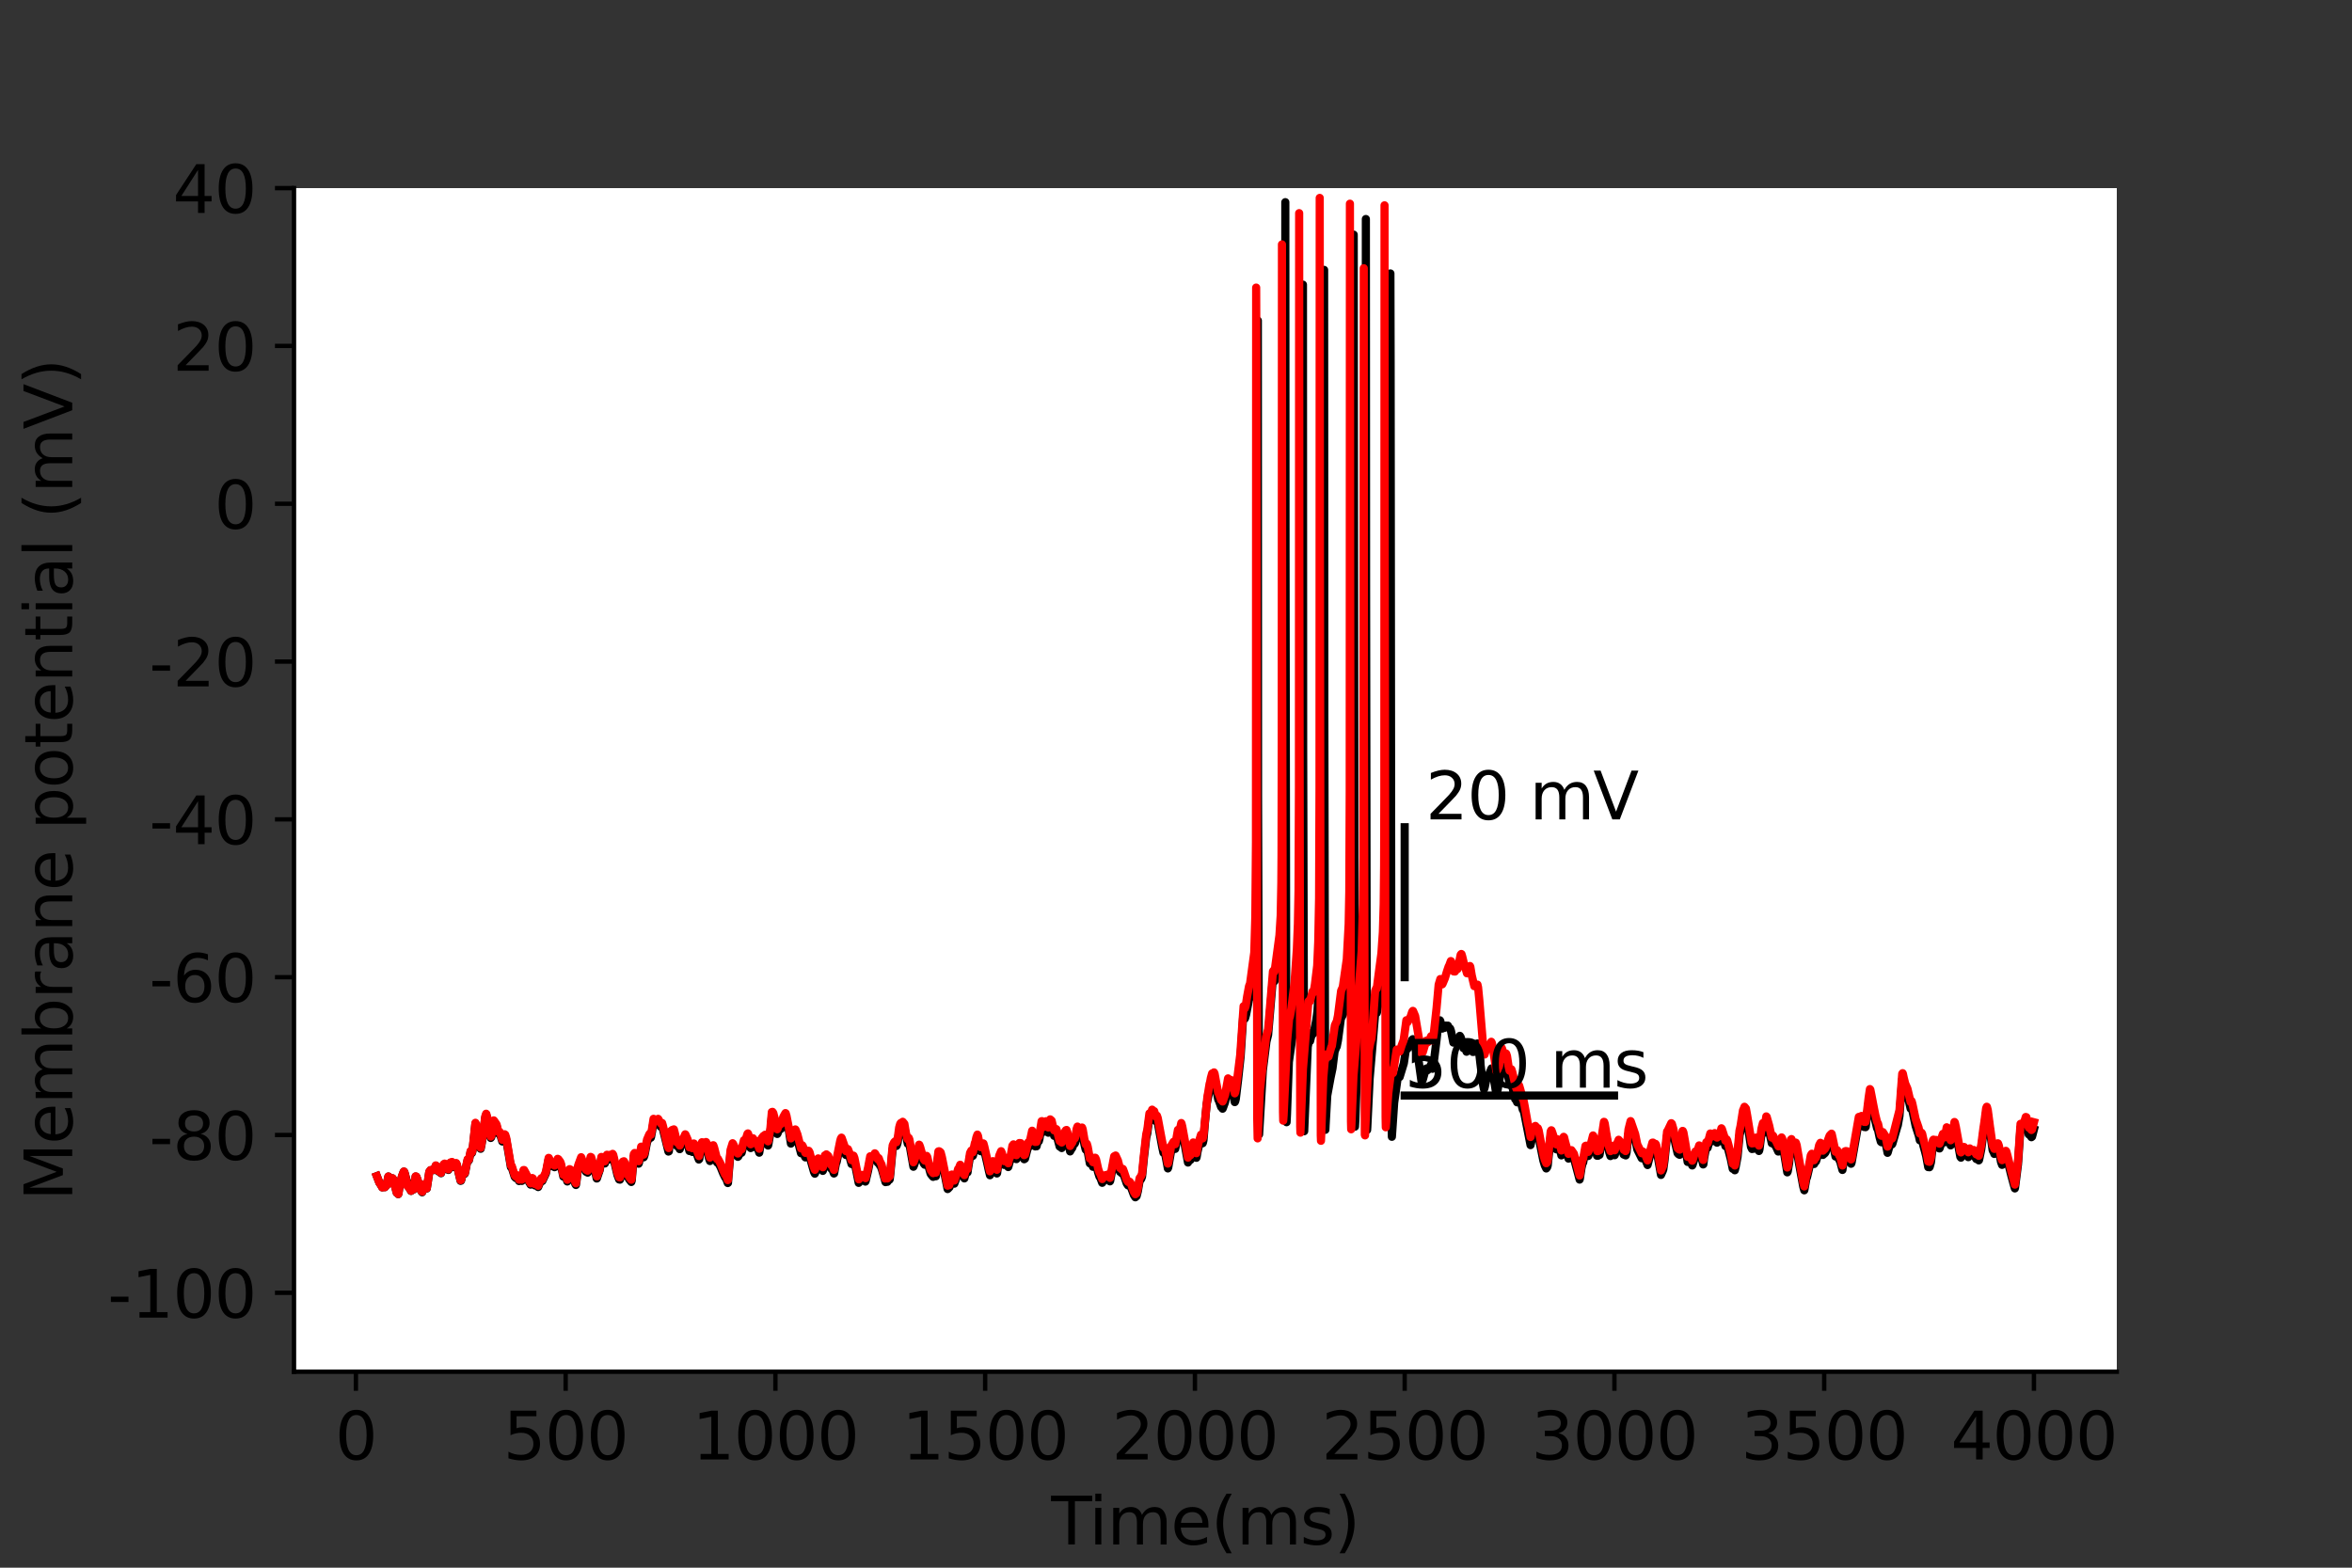 <?xml version="1.0" encoding="utf-8" standalone="no"?>
<!DOCTYPE svg PUBLIC "-//W3C//DTD SVG 1.1//EN"
  "http://www.w3.org/Graphics/SVG/1.1/DTD/svg11.dtd">
<svg height="288pt" version="1.1" viewBox="0 0 432 288" width="432pt" xmlns="http://www.w3.org/2000/svg" xmlns:xlink="http://www.w3.org/1999/xlink">
 <rect x="0" y="0" width="432" height="288" fill="#333333" stroke="none"/>
 <defs>
  <style type="text/css">*{stroke-linecap:butt;stroke-linejoin:round;}</style>
 </defs>
 <g id="figure_1">
  <g id="patch_1">
   <path d="M 0 288 
L 432 288 
L 432 0 
L 0 0 
z
" style="fill:none;"/>
  </g>
  <g id="axes_1">
   <g id="patch_2">
    <path d="M 54 252 
L 388.8 252 
L 388.8 34.56 
L 54 34.56 
z
" style="fill:#ffffff;"/>
   </g>
   <g id="matplotlib.axis_1">
    <g id="xtick_1">
     <g id="line2d_1">
      <defs>
       <path d="M 0 0 
L 0 3.5 
" id="m5eee0c7d6d" style="stroke:#000000;stroke-width:0.8;"/>
      </defs>
      <g>
       <use style="stroke:#000000;stroke-width:0.8;" x="65.365" xlink:href="#m5eee0c7d6d" y="252"/>
      </g>
     </g>
     <g id="text_1">
      <!-- 0 -->
      <g transform="translate(61.548 268.118)scale(0.12 -0.12)">
       <defs>
        <path d="M 2034 4250 
Q 1547 4250 1301 3770 
Q 1056 3291 1056 2328 
Q 1056 1369 1301 889 
Q 1547 409 2034 409 
Q 2525 409 2770 889 
Q 3016 1369 3016 2328 
Q 3016 3291 2770 3770 
Q 2525 4250 2034 4250 
z
M 2034 4750 
Q 2819 4750 3233 4129 
Q 3647 3509 3647 2328 
Q 3647 1150 3233 529 
Q 2819 -91 2034 -91 
Q 1250 -91 836 529 
Q 422 1150 422 2328 
Q 422 3509 836 4129 
Q 1250 4750 2034 4750 
z
" id="DejaVuSans-30" transform="scale(0.016)"/>
       </defs>
       <use xlink:href="#DejaVuSans-30"/>
      </g>
     </g>
    </g>
    <g id="xtick_2">
     <g id="line2d_2">
      <g>
       <use style="stroke:#000000;stroke-width:0.8;" x="103.893" xlink:href="#m5eee0c7d6d" y="252"/>
      </g>
     </g>
     <g id="text_2">
      <!-- 500 -->
      <g transform="translate(92.44 268.118)scale(0.12 -0.12)">
       <defs>
        <path d="M 691 4666 
L 3169 4666 
L 3169 4134 
L 1269 4134 
L 1269 2991 
Q 1406 3038 1543 3061 
Q 1681 3084 1819 3084 
Q 2600 3084 3056 2656 
Q 3513 2228 3513 1497 
Q 3513 744 3044 326 
Q 2575 -91 1722 -91 
Q 1428 -91 1123 -41 
Q 819 9 494 109 
L 494 744 
Q 775 591 1075 516 
Q 1375 441 1709 441 
Q 2250 441 2565 725 
Q 2881 1009 2881 1497 
Q 2881 1984 2565 2268 
Q 2250 2553 1709 2553 
Q 1456 2553 1204 2497 
Q 953 2441 691 2322 
L 691 4666 
z
" id="DejaVuSans-35" transform="scale(0.016)"/>
       </defs>
       <use xlink:href="#DejaVuSans-35"/>
       <use x="63.623" xlink:href="#DejaVuSans-30"/>
       <use x="127.246" xlink:href="#DejaVuSans-30"/>
      </g>
     </g>
    </g>
    <g id="xtick_3">
     <g id="line2d_3">
      <g>
       <use style="stroke:#000000;stroke-width:0.8;" x="142.42" xlink:href="#m5eee0c7d6d" y="252"/>
      </g>
     </g>
     <g id="text_3">
      <!-- 1000 -->
      <g transform="translate(127.15 268.118)scale(0.12 -0.12)">
       <defs>
        <path d="M 794 531 
L 1825 531 
L 1825 4091 
L 703 3866 
L 703 4441 
L 1819 4666 
L 2450 4666 
L 2450 531 
L 3481 531 
L 3481 0 
L 794 0 
L 794 531 
z
" id="DejaVuSans-31" transform="scale(0.016)"/>
       </defs>
       <use xlink:href="#DejaVuSans-31"/>
       <use x="63.623" xlink:href="#DejaVuSans-30"/>
       <use x="127.246" xlink:href="#DejaVuSans-30"/>
       <use x="190.869" xlink:href="#DejaVuSans-30"/>
      </g>
     </g>
    </g>
    <g id="xtick_4">
     <g id="line2d_4">
      <g>
       <use style="stroke:#000000;stroke-width:0.8;" x="180.947" xlink:href="#m5eee0c7d6d" y="252"/>
      </g>
     </g>
     <g id="text_4">
      <!-- 1500 -->
      <g transform="translate(165.677 268.118)scale(0.12 -0.12)">
       <use xlink:href="#DejaVuSans-31"/>
       <use x="63.623" xlink:href="#DejaVuSans-35"/>
       <use x="127.246" xlink:href="#DejaVuSans-30"/>
       <use x="190.869" xlink:href="#DejaVuSans-30"/>
      </g>
     </g>
    </g>
    <g id="xtick_5">
     <g id="line2d_5">
      <g>
       <use style="stroke:#000000;stroke-width:0.8;" x="219.474" xlink:href="#m5eee0c7d6d" y="252"/>
      </g>
     </g>
     <g id="text_5">
      <!-- 2000 -->
      <g transform="translate(204.204 268.118)scale(0.12 -0.12)">
       <defs>
        <path d="M 1228 531 
L 3431 531 
L 3431 0 
L 469 0 
L 469 531 
Q 828 903 1448 1529 
Q 2069 2156 2228 2338 
Q 2531 2678 2651 2914 
Q 2772 3150 2772 3378 
Q 2772 3750 2511 3984 
Q 2250 4219 1831 4219 
Q 1534 4219 1204 4116 
Q 875 4013 500 3803 
L 500 4441 
Q 881 4594 1212 4672 
Q 1544 4750 1819 4750 
Q 2544 4750 2975 4387 
Q 3406 4025 3406 3419 
Q 3406 3131 3298 2873 
Q 3191 2616 2906 2266 
Q 2828 2175 2409 1742 
Q 1991 1309 1228 531 
z
" id="DejaVuSans-32" transform="scale(0.016)"/>
       </defs>
       <use xlink:href="#DejaVuSans-32"/>
       <use x="63.623" xlink:href="#DejaVuSans-30"/>
       <use x="127.246" xlink:href="#DejaVuSans-30"/>
       <use x="190.869" xlink:href="#DejaVuSans-30"/>
      </g>
     </g>
    </g>
    <g id="xtick_6">
     <g id="line2d_6">
      <g>
       <use style="stroke:#000000;stroke-width:0.8;" x="258.001" xlink:href="#m5eee0c7d6d" y="252"/>
      </g>
     </g>
     <g id="text_6">
      <!-- 2500 -->
      <g transform="translate(242.731 268.118)scale(0.12 -0.12)">
       <use xlink:href="#DejaVuSans-32"/>
       <use x="63.623" xlink:href="#DejaVuSans-35"/>
       <use x="127.246" xlink:href="#DejaVuSans-30"/>
       <use x="190.869" xlink:href="#DejaVuSans-30"/>
      </g>
     </g>
    </g>
    <g id="xtick_7">
     <g id="line2d_7">
      <g>
       <use style="stroke:#000000;stroke-width:0.8;" x="296.528" xlink:href="#m5eee0c7d6d" y="252"/>
      </g>
     </g>
     <g id="text_7">
      <!-- 3000 -->
      <g transform="translate(281.258 268.118)scale(0.12 -0.12)">
       <defs>
        <path d="M 2597 2516 
Q 3050 2419 3304 2112 
Q 3559 1806 3559 1356 
Q 3559 666 3084 287 
Q 2609 -91 1734 -91 
Q 1441 -91 1130 -33 
Q 819 25 488 141 
L 488 750 
Q 750 597 1062 519 
Q 1375 441 1716 441 
Q 2309 441 2620 675 
Q 2931 909 2931 1356 
Q 2931 1769 2642 2001 
Q 2353 2234 1838 2234 
L 1294 2234 
L 1294 2753 
L 1863 2753 
Q 2328 2753 2575 2939 
Q 2822 3125 2822 3475 
Q 2822 3834 2567 4026 
Q 2313 4219 1838 4219 
Q 1578 4219 1281 4162 
Q 984 4106 628 3988 
L 628 4550 
Q 988 4650 1302 4700 
Q 1616 4750 1894 4750 
Q 2613 4750 3031 4423 
Q 3450 4097 3450 3541 
Q 3450 3153 3228 2886 
Q 3006 2619 2597 2516 
z
" id="DejaVuSans-33" transform="scale(0.016)"/>
       </defs>
       <use xlink:href="#DejaVuSans-33"/>
       <use x="63.623" xlink:href="#DejaVuSans-30"/>
       <use x="127.246" xlink:href="#DejaVuSans-30"/>
       <use x="190.869" xlink:href="#DejaVuSans-30"/>
      </g>
     </g>
    </g>
    <g id="xtick_8">
     <g id="line2d_8">
      <g>
       <use style="stroke:#000000;stroke-width:0.8;" x="335.055" xlink:href="#m5eee0c7d6d" y="252"/>
      </g>
     </g>
     <g id="text_8">
      <!-- 3500 -->
      <g transform="translate(319.785 268.118)scale(0.12 -0.12)">
       <use xlink:href="#DejaVuSans-33"/>
       <use x="63.623" xlink:href="#DejaVuSans-35"/>
       <use x="127.246" xlink:href="#DejaVuSans-30"/>
       <use x="190.869" xlink:href="#DejaVuSans-30"/>
      </g>
     </g>
    </g>
    <g id="xtick_9">
     <g id="line2d_9">
      <g>
       <use style="stroke:#000000;stroke-width:0.8;" x="373.582" xlink:href="#m5eee0c7d6d" y="252"/>
      </g>
     </g>
     <g id="text_9">
      <!-- 4000 -->
      <g transform="translate(358.312 268.118)scale(0.12 -0.12)">
       <defs>
        <path d="M 2419 4116 
L 825 1625 
L 2419 1625 
L 2419 4116 
z
M 2253 4666 
L 3047 4666 
L 3047 1625 
L 3713 1625 
L 3713 1100 
L 3047 1100 
L 3047 0 
L 2419 0 
L 2419 1100 
L 313 1100 
L 313 1709 
L 2253 4666 
z
" id="DejaVuSans-34" transform="scale(0.016)"/>
       </defs>
       <use xlink:href="#DejaVuSans-34"/>
       <use x="63.623" xlink:href="#DejaVuSans-30"/>
       <use x="127.246" xlink:href="#DejaVuSans-30"/>
       <use x="190.869" xlink:href="#DejaVuSans-30"/>
      </g>
     </g>
    </g>
    <g id="text_10">
     <!-- Time(ms) -->
     <g transform="translate(193.068 283.732)scale(0.12 -0.12)">
      <defs>
       <path d="M -19 4666 
L 3928 4666 
L 3928 4134 
L 2272 4134 
L 2272 0 
L 1638 0 
L 1638 4134 
L -19 4134 
L -19 4666 
z
" id="DejaVuSans-54" transform="scale(0.016)"/>
       <path d="M 603 3500 
L 1178 3500 
L 1178 0 
L 603 0 
L 603 3500 
z
M 603 4863 
L 1178 4863 
L 1178 4134 
L 603 4134 
L 603 4863 
z
" id="DejaVuSans-69" transform="scale(0.016)"/>
       <path d="M 3328 2828 
Q 3544 3216 3844 3400 
Q 4144 3584 4550 3584 
Q 5097 3584 5394 3201 
Q 5691 2819 5691 2113 
L 5691 0 
L 5113 0 
L 5113 2094 
Q 5113 2597 4934 2840 
Q 4756 3084 4391 3084 
Q 3944 3084 3684 2787 
Q 3425 2491 3425 1978 
L 3425 0 
L 2847 0 
L 2847 2094 
Q 2847 2600 2669 2842 
Q 2491 3084 2119 3084 
Q 1678 3084 1418 2786 
Q 1159 2488 1159 1978 
L 1159 0 
L 581 0 
L 581 3500 
L 1159 3500 
L 1159 2956 
Q 1356 3278 1631 3431 
Q 1906 3584 2284 3584 
Q 2666 3584 2933 3390 
Q 3200 3197 3328 2828 
z
" id="DejaVuSans-6d" transform="scale(0.016)"/>
       <path d="M 3597 1894 
L 3597 1613 
L 953 1613 
Q 991 1019 1311 708 
Q 1631 397 2203 397 
Q 2534 397 2845 478 
Q 3156 559 3463 722 
L 3463 178 
Q 3153 47 2828 -22 
Q 2503 -91 2169 -91 
Q 1331 -91 842 396 
Q 353 884 353 1716 
Q 353 2575 817 3079 
Q 1281 3584 2069 3584 
Q 2775 3584 3186 3129 
Q 3597 2675 3597 1894 
z
M 3022 2063 
Q 3016 2534 2758 2815 
Q 2500 3097 2075 3097 
Q 1594 3097 1305 2825 
Q 1016 2553 972 2059 
L 3022 2063 
z
" id="DejaVuSans-65" transform="scale(0.016)"/>
       <path d="M 1984 4856 
Q 1566 4138 1362 3434 
Q 1159 2731 1159 2009 
Q 1159 1288 1364 580 
Q 1569 -128 1984 -844 
L 1484 -844 
Q 1016 -109 783 600 
Q 550 1309 550 2009 
Q 550 2706 781 3412 
Q 1013 4119 1484 4856 
L 1984 4856 
z
" id="DejaVuSans-28" transform="scale(0.016)"/>
       <path d="M 2834 3397 
L 2834 2853 
Q 2591 2978 2328 3040 
Q 2066 3103 1784 3103 
Q 1356 3103 1142 2972 
Q 928 2841 928 2578 
Q 928 2378 1081 2264 
Q 1234 2150 1697 2047 
L 1894 2003 
Q 2506 1872 2764 1633 
Q 3022 1394 3022 966 
Q 3022 478 2636 193 
Q 2250 -91 1575 -91 
Q 1294 -91 989 -36 
Q 684 19 347 128 
L 347 722 
Q 666 556 975 473 
Q 1284 391 1588 391 
Q 1994 391 2212 530 
Q 2431 669 2431 922 
Q 2431 1156 2273 1281 
Q 2116 1406 1581 1522 
L 1381 1569 
Q 847 1681 609 1914 
Q 372 2147 372 2553 
Q 372 3047 722 3315 
Q 1072 3584 1716 3584 
Q 2034 3584 2315 3537 
Q 2597 3491 2834 3397 
z
" id="DejaVuSans-73" transform="scale(0.016)"/>
       <path d="M 513 4856 
L 1013 4856 
Q 1481 4119 1714 3412 
Q 1947 2706 1947 2009 
Q 1947 1309 1714 600 
Q 1481 -109 1013 -844 
L 513 -844 
Q 928 -128 1133 580 
Q 1338 1288 1338 2009 
Q 1338 2731 1133 3434 
Q 928 4138 513 4856 
z
" id="DejaVuSans-29" transform="scale(0.016)"/>
      </defs>
      <use xlink:href="#DejaVuSans-54"/>
      <use x="57.959" xlink:href="#DejaVuSans-69"/>
      <use x="85.742" xlink:href="#DejaVuSans-6d"/>
      <use x="183.154" xlink:href="#DejaVuSans-65"/>
      <use x="244.678" xlink:href="#DejaVuSans-28"/>
      <use x="283.691" xlink:href="#DejaVuSans-6d"/>
      <use x="381.104" xlink:href="#DejaVuSans-73"/>
      <use x="433.203" xlink:href="#DejaVuSans-29"/>
     </g>
    </g>
   </g>
   <g id="matplotlib.axis_2">
    <g id="ytick_1">
     <g id="line2d_10">
      <defs>
       <path d="M 0 0 
L -3.5 0 
" id="mfa682fe6ff" style="stroke:#000000;stroke-width:0.8;"/>
      </defs>
      <g>
       <use style="stroke:#000000;stroke-width:0.8;" x="54" xlink:href="#mfa682fe6ff" y="237.504"/>
      </g>
     </g>
     <g id="text_11">
      <!-- -100 -->
      <g transform="translate(19.766 242.063)scale(0.12 -0.12)">
       <defs>
        <path d="M 313 2009 
L 1997 2009 
L 1997 1497 
L 313 1497 
L 313 2009 
z
" id="DejaVuSans-2d" transform="scale(0.016)"/>
       </defs>
       <use xlink:href="#DejaVuSans-2d"/>
       <use x="36.084" xlink:href="#DejaVuSans-31"/>
       <use x="99.707" xlink:href="#DejaVuSans-30"/>
       <use x="163.33" xlink:href="#DejaVuSans-30"/>
      </g>
     </g>
    </g>
    <g id="ytick_2">
     <g id="line2d_11">
      <g>
       <use style="stroke:#000000;stroke-width:0.8;" x="54" xlink:href="#mfa682fe6ff" y="208.512"/>
      </g>
     </g>
     <g id="text_12">
      <!-- -80 -->
      <g transform="translate(27.401 213.071)scale(0.12 -0.12)">
       <defs>
        <path d="M 2034 2216 
Q 1584 2216 1326 1975 
Q 1069 1734 1069 1313 
Q 1069 891 1326 650 
Q 1584 409 2034 409 
Q 2484 409 2743 651 
Q 3003 894 3003 1313 
Q 3003 1734 2745 1975 
Q 2488 2216 2034 2216 
z
M 1403 2484 
Q 997 2584 770 2862 
Q 544 3141 544 3541 
Q 544 4100 942 4425 
Q 1341 4750 2034 4750 
Q 2731 4750 3128 4425 
Q 3525 4100 3525 3541 
Q 3525 3141 3298 2862 
Q 3072 2584 2669 2484 
Q 3125 2378 3379 2068 
Q 3634 1759 3634 1313 
Q 3634 634 3220 271 
Q 2806 -91 2034 -91 
Q 1263 -91 848 271 
Q 434 634 434 1313 
Q 434 1759 690 2068 
Q 947 2378 1403 2484 
z
M 1172 3481 
Q 1172 3119 1398 2916 
Q 1625 2713 2034 2713 
Q 2441 2713 2670 2916 
Q 2900 3119 2900 3481 
Q 2900 3844 2670 4047 
Q 2441 4250 2034 4250 
Q 1625 4250 1398 4047 
Q 1172 3844 1172 3481 
z
" id="DejaVuSans-38" transform="scale(0.016)"/>
       </defs>
       <use xlink:href="#DejaVuSans-2d"/>
       <use x="36.084" xlink:href="#DejaVuSans-38"/>
       <use x="99.707" xlink:href="#DejaVuSans-30"/>
      </g>
     </g>
    </g>
    <g id="ytick_3">
     <g id="line2d_12">
      <g>
       <use style="stroke:#000000;stroke-width:0.8;" x="54" xlink:href="#mfa682fe6ff" y="179.52"/>
      </g>
     </g>
     <g id="text_13">
      <!-- -60 -->
      <g transform="translate(27.401 184.079)scale(0.12 -0.12)">
       <defs>
        <path d="M 2113 2584 
Q 1688 2584 1439 2293 
Q 1191 2003 1191 1497 
Q 1191 994 1439 701 
Q 1688 409 2113 409 
Q 2538 409 2786 701 
Q 3034 994 3034 1497 
Q 3034 2003 2786 2293 
Q 2538 2584 2113 2584 
z
M 3366 4563 
L 3366 3988 
Q 3128 4100 2886 4159 
Q 2644 4219 2406 4219 
Q 1781 4219 1451 3797 
Q 1122 3375 1075 2522 
Q 1259 2794 1537 2939 
Q 1816 3084 2150 3084 
Q 2853 3084 3261 2657 
Q 3669 2231 3669 1497 
Q 3669 778 3244 343 
Q 2819 -91 2113 -91 
Q 1303 -91 875 529 
Q 447 1150 447 2328 
Q 447 3434 972 4092 
Q 1497 4750 2381 4750 
Q 2619 4750 2861 4703 
Q 3103 4656 3366 4563 
z
" id="DejaVuSans-36" transform="scale(0.016)"/>
       </defs>
       <use xlink:href="#DejaVuSans-2d"/>
       <use x="36.084" xlink:href="#DejaVuSans-36"/>
       <use x="99.707" xlink:href="#DejaVuSans-30"/>
      </g>
     </g>
    </g>
    <g id="ytick_4">
     <g id="line2d_13">
      <g>
       <use style="stroke:#000000;stroke-width:0.8;" x="54" xlink:href="#mfa682fe6ff" y="150.528"/>
      </g>
     </g>
     <g id="text_14">
      <!-- -40 -->
      <g transform="translate(27.401 155.087)scale(0.12 -0.12)">
       <use xlink:href="#DejaVuSans-2d"/>
       <use x="36.084" xlink:href="#DejaVuSans-34"/>
       <use x="99.707" xlink:href="#DejaVuSans-30"/>
      </g>
     </g>
    </g>
    <g id="ytick_5">
     <g id="line2d_14">
      <g>
       <use style="stroke:#000000;stroke-width:0.8;" x="54" xlink:href="#mfa682fe6ff" y="121.536"/>
      </g>
     </g>
     <g id="text_15">
      <!-- -20 -->
      <g transform="translate(27.401 126.095)scale(0.12 -0.12)">
       <use xlink:href="#DejaVuSans-2d"/>
       <use x="36.084" xlink:href="#DejaVuSans-32"/>
       <use x="99.707" xlink:href="#DejaVuSans-30"/>
      </g>
     </g>
    </g>
    <g id="ytick_6">
     <g id="line2d_15">
      <g>
       <use style="stroke:#000000;stroke-width:0.8;" x="54" xlink:href="#mfa682fe6ff" y="92.544"/>
      </g>
     </g>
     <g id="text_16">
      <!-- 0 -->
      <g transform="translate(39.365 97.103)scale(0.12 -0.12)">
       <use xlink:href="#DejaVuSans-30"/>
      </g>
     </g>
    </g>
    <g id="ytick_7">
     <g id="line2d_16">
      <g>
       <use style="stroke:#000000;stroke-width:0.8;" x="54" xlink:href="#mfa682fe6ff" y="63.552"/>
      </g>
     </g>
     <g id="text_17">
      <!-- 20 -->
      <g transform="translate(31.73 68.111)scale(0.12 -0.12)">
       <use xlink:href="#DejaVuSans-32"/>
       <use x="63.623" xlink:href="#DejaVuSans-30"/>
      </g>
     </g>
    </g>
    <g id="ytick_8">
     <g id="line2d_17">
      <g>
       <use style="stroke:#000000;stroke-width:0.8;" x="54" xlink:href="#mfa682fe6ff" y="34.56"/>
      </g>
     </g>
     <g id="text_18">
      <!-- 40 -->
      <g transform="translate(31.73 39.119)scale(0.12 -0.12)">
       <use xlink:href="#DejaVuSans-34"/>
       <use x="63.623" xlink:href="#DejaVuSans-30"/>
      </g>
     </g>
    </g>
    <g id="text_19">
     <!-- Membrane potential (mV) -->
     <g transform="translate(13.27 220.574)rotate(-90)scale(0.12 -0.12)">
      <defs>
       <path d="M 628 4666 
L 1569 4666 
L 2759 1491 
L 3956 4666 
L 4897 4666 
L 4897 0 
L 4281 0 
L 4281 4097 
L 3078 897 
L 2444 897 
L 1241 4097 
L 1241 0 
L 628 0 
L 628 4666 
z
" id="DejaVuSans-4d" transform="scale(0.016)"/>
       <path d="M 3116 1747 
Q 3116 2381 2855 2742 
Q 2594 3103 2138 3103 
Q 1681 3103 1420 2742 
Q 1159 2381 1159 1747 
Q 1159 1113 1420 752 
Q 1681 391 2138 391 
Q 2594 391 2855 752 
Q 3116 1113 3116 1747 
z
M 1159 2969 
Q 1341 3281 1617 3432 
Q 1894 3584 2278 3584 
Q 2916 3584 3314 3078 
Q 3713 2572 3713 1747 
Q 3713 922 3314 415 
Q 2916 -91 2278 -91 
Q 1894 -91 1617 61 
Q 1341 213 1159 525 
L 1159 0 
L 581 0 
L 581 4863 
L 1159 4863 
L 1159 2969 
z
" id="DejaVuSans-62" transform="scale(0.016)"/>
       <path d="M 2631 2963 
Q 2534 3019 2420 3045 
Q 2306 3072 2169 3072 
Q 1681 3072 1420 2755 
Q 1159 2438 1159 1844 
L 1159 0 
L 581 0 
L 581 3500 
L 1159 3500 
L 1159 2956 
Q 1341 3275 1631 3429 
Q 1922 3584 2338 3584 
Q 2397 3584 2469 3576 
Q 2541 3569 2628 3553 
L 2631 2963 
z
" id="DejaVuSans-72" transform="scale(0.016)"/>
       <path d="M 2194 1759 
Q 1497 1759 1228 1600 
Q 959 1441 959 1056 
Q 959 750 1161 570 
Q 1363 391 1709 391 
Q 2188 391 2477 730 
Q 2766 1069 2766 1631 
L 2766 1759 
L 2194 1759 
z
M 3341 1997 
L 3341 0 
L 2766 0 
L 2766 531 
Q 2569 213 2275 61 
Q 1981 -91 1556 -91 
Q 1019 -91 701 211 
Q 384 513 384 1019 
Q 384 1609 779 1909 
Q 1175 2209 1959 2209 
L 2766 2209 
L 2766 2266 
Q 2766 2663 2505 2880 
Q 2244 3097 1772 3097 
Q 1472 3097 1187 3025 
Q 903 2953 641 2809 
L 641 3341 
Q 956 3463 1253 3523 
Q 1550 3584 1831 3584 
Q 2591 3584 2966 3190 
Q 3341 2797 3341 1997 
z
" id="DejaVuSans-61" transform="scale(0.016)"/>
       <path d="M 3513 2113 
L 3513 0 
L 2938 0 
L 2938 2094 
Q 2938 2591 2744 2837 
Q 2550 3084 2163 3084 
Q 1697 3084 1428 2787 
Q 1159 2491 1159 1978 
L 1159 0 
L 581 0 
L 581 3500 
L 1159 3500 
L 1159 2956 
Q 1366 3272 1645 3428 
Q 1925 3584 2291 3584 
Q 2894 3584 3203 3211 
Q 3513 2838 3513 2113 
z
" id="DejaVuSans-6e" transform="scale(0.016)"/>
       <path id="DejaVuSans-20" transform="scale(0.016)"/>
       <path d="M 1159 525 
L 1159 -1331 
L 581 -1331 
L 581 3500 
L 1159 3500 
L 1159 2969 
Q 1341 3281 1617 3432 
Q 1894 3584 2278 3584 
Q 2916 3584 3314 3078 
Q 3713 2572 3713 1747 
Q 3713 922 3314 415 
Q 2916 -91 2278 -91 
Q 1894 -91 1617 61 
Q 1341 213 1159 525 
z
M 3116 1747 
Q 3116 2381 2855 2742 
Q 2594 3103 2138 3103 
Q 1681 3103 1420 2742 
Q 1159 2381 1159 1747 
Q 1159 1113 1420 752 
Q 1681 391 2138 391 
Q 2594 391 2855 752 
Q 3116 1113 3116 1747 
z
" id="DejaVuSans-70" transform="scale(0.016)"/>
       <path d="M 1959 3097 
Q 1497 3097 1228 2736 
Q 959 2375 959 1747 
Q 959 1119 1226 758 
Q 1494 397 1959 397 
Q 2419 397 2687 759 
Q 2956 1122 2956 1747 
Q 2956 2369 2687 2733 
Q 2419 3097 1959 3097 
z
M 1959 3584 
Q 2709 3584 3137 3096 
Q 3566 2609 3566 1747 
Q 3566 888 3137 398 
Q 2709 -91 1959 -91 
Q 1206 -91 779 398 
Q 353 888 353 1747 
Q 353 2609 779 3096 
Q 1206 3584 1959 3584 
z
" id="DejaVuSans-6f" transform="scale(0.016)"/>
       <path d="M 1172 4494 
L 1172 3500 
L 2356 3500 
L 2356 3053 
L 1172 3053 
L 1172 1153 
Q 1172 725 1289 603 
Q 1406 481 1766 481 
L 2356 481 
L 2356 0 
L 1766 0 
Q 1100 0 847 248 
Q 594 497 594 1153 
L 594 3053 
L 172 3053 
L 172 3500 
L 594 3500 
L 594 4494 
L 1172 4494 
z
" id="DejaVuSans-74" transform="scale(0.016)"/>
       <path d="M 603 4863 
L 1178 4863 
L 1178 0 
L 603 0 
L 603 4863 
z
" id="DejaVuSans-6c" transform="scale(0.016)"/>
       <path d="M 1831 0 
L 50 4666 
L 709 4666 
L 2188 738 
L 3669 4666 
L 4325 4666 
L 2547 0 
L 1831 0 
z
" id="DejaVuSans-56" transform="scale(0.016)"/>
      </defs>
      <use xlink:href="#DejaVuSans-4d"/>
      <use x="86.279" xlink:href="#DejaVuSans-65"/>
      <use x="147.803" xlink:href="#DejaVuSans-6d"/>
      <use x="245.215" xlink:href="#DejaVuSans-62"/>
      <use x="308.691" xlink:href="#DejaVuSans-72"/>
      <use x="349.805" xlink:href="#DejaVuSans-61"/>
      <use x="411.084" xlink:href="#DejaVuSans-6e"/>
      <use x="474.463" xlink:href="#DejaVuSans-65"/>
      <use x="535.986" xlink:href="#DejaVuSans-20"/>
      <use x="567.773" xlink:href="#DejaVuSans-70"/>
      <use x="631.25" xlink:href="#DejaVuSans-6f"/>
      <use x="692.432" xlink:href="#DejaVuSans-74"/>
      <use x="731.641" xlink:href="#DejaVuSans-65"/>
      <use x="793.164" xlink:href="#DejaVuSans-6e"/>
      <use x="856.543" xlink:href="#DejaVuSans-74"/>
      <use x="895.752" xlink:href="#DejaVuSans-69"/>
      <use x="923.535" xlink:href="#DejaVuSans-61"/>
      <use x="984.814" xlink:href="#DejaVuSans-6c"/>
      <use x="1012.598" xlink:href="#DejaVuSans-20"/>
      <use x="1044.385" xlink:href="#DejaVuSans-28"/>
      <use x="1083.398" xlink:href="#DejaVuSans-6d"/>
      <use x="1180.811" xlink:href="#DejaVuSans-56"/>
      <use x="1249.219" xlink:href="#DejaVuSans-29"/>
     </g>
    </g>
   </g>
   <g id="line2d_18">
    <path clip-path="url(#p9b5c8f3f1e)" d="M 69.218 216.067 
L 69.681 217.266 
L 69.873 217.537 
L 70.22 218.133 
L 70.451 218.082 
L 70.605 218.021 
L 70.682 218.096 
L 70.721 218.034 
L 70.913 217.784 
L 70.99 217.767 
L 71.106 217.188 
L 71.337 216.137 
L 71.414 216.194 
L 71.607 216.842 
L 71.761 217.337 
L 71.799 217.302 
L 71.915 216.927 
L 72.108 216.474 
L 72.223 216.649 
L 72.493 217.716 
L 72.878 219.14 
L 73.032 219.218 
L 73.148 219.375 
L 73.186 219.282 
L 73.379 217.949 
L 73.803 216.209 
L 74.111 215.335 
L 74.188 215.239 
L 74.227 215.264 
L 74.381 215.697 
L 74.997 217.933 
L 75.498 218.787 
L 75.537 218.683 
L 75.729 218.376 
L 75.922 218.546 
L 75.96 218.459 
L 76.346 216.142 
L 76.461 216.179 
L 76.654 216.668 
L 77.347 218.802 
L 77.54 219.036 
L 77.617 218.857 
L 77.81 218.067 
L 78.002 217.595 
L 78.156 217.891 
L 78.388 218.338 
L 78.503 217.619 
L 78.85 215.313 
L 79.043 215.001 
L 79.466 214.946 
L 79.62 214.885 
L 79.736 214.953 
L 79.775 214.895 
L 80.044 214.16 
L 80.16 214.364 
L 80.545 215.211 
L 80.738 215.284 
L 81.007 215.534 
L 81.508 213.963 
L 81.662 213.861 
L 81.817 214.092 
L 82.125 214.592 
L 82.356 214.934 
L 82.394 214.856 
L 82.549 214.18 
L 82.741 213.666 
L 83.011 213.572 
L 83.358 214.388 
L 83.435 214.263 
L 83.781 213.779 
L 83.897 213.988 
L 84.167 215.163 
L 84.59 216.933 
L 84.668 216.911 
L 84.783 216.564 
L 85.053 215.088 
L 85.168 215.146 
L 85.361 215.634 
L 85.4 215.557 
L 85.708 213.94 
L 85.9 213.08 
L 86.132 213.161 
L 86.209 212.816 
L 86.44 211.588 
L 86.555 211.645 
L 86.671 211.841 
L 86.709 211.782 
L 86.787 211.427 
L 87.326 206.433 
L 87.441 206.702 
L 87.711 208.328 
L 88.135 210.773 
L 88.289 211.041 
L 88.482 210.059 
L 88.751 208.233 
L 89.137 205.287 
L 89.291 204.823 
L 89.329 204.864 
L 89.483 205.477 
L 90.138 209.052 
L 90.177 209.022 
L 90.254 208.876 
L 90.678 206.093 
L 90.716 206.114 
L 91.217 206.866 
L 91.525 208.225 
L 91.564 208.193 
L 91.757 208.199 
L 91.911 208.545 
L 92.257 209.701 
L 92.296 209.682 
L 92.411 209.423 
L 92.681 208.684 
L 92.797 208.768 
L 92.989 209.396 
L 93.413 211.9 
L 93.837 214.412 
L 93.875 214.403 
L 93.991 214.482 
L 94.184 215.083 
L 94.53 216.185 
L 94.685 216.351 
L 94.762 216.419 
L 94.8 216.347 
L 94.993 216.164 
L 95.147 216.452 
L 95.34 216.97 
L 95.417 216.91 
L 95.571 216.897 
L 95.84 216.948 
L 95.917 216.535 
L 96.149 215.186 
L 96.264 215.182 
L 96.804 216.19 
L 97.189 217.202 
L 97.381 217.482 
L 97.459 217.628 
L 97.497 217.569 
L 97.767 216.65 
L 97.882 216.728 
L 98.113 217.314 
L 98.268 217.779 
L 98.306 217.725 
L 98.499 217.51 
L 98.653 217.761 
L 98.845 218.071 
L 99.423 216.7 
L 99.616 216.962 
L 99.693 216.784 
L 100.271 215.56 
L 100.772 212.986 
L 100.81 213.001 
L 100.964 213.347 
L 101.311 214.212 
L 101.504 213.91 
L 101.658 214.249 
L 101.851 214.422 
L 102.082 214.318 
L 102.428 213.199 
L 102.544 213.261 
L 102.891 213.727 
L 103.045 214.124 
L 103.469 216.152 
L 103.584 215.911 
L 103.738 215.708 
L 103.854 215.874 
L 104.124 216.822 
L 104.201 217.048 
L 104.239 216.894 
L 104.625 215.093 
L 104.663 215.118 
L 104.971 215.281 
L 105.241 216.162 
L 105.665 217.512 
L 105.78 217.692 
L 105.896 216.957 
L 106.204 214.371 
L 106.744 212.925 
L 106.782 212.976 
L 107.052 213.809 
L 107.63 215.26 
L 107.745 215.319 
L 107.899 215.366 
L 107.938 215.426 
L 107.976 215.392 
L 108.169 214.759 
L 108.477 212.898 
L 108.554 212.903 
L 108.708 213.322 
L 108.978 214.086 
L 109.094 214.281 
L 109.363 215.411 
L 109.595 216.503 
L 109.633 216.494 
L 110.172 214.884 
L 110.442 212.927 
L 110.519 212.933 
L 111.097 213.738 
L 111.482 212.547 
L 111.559 212.66 
L 111.714 213.051 
L 111.752 213.015 
L 111.945 212.58 
L 111.983 212.595 
L 112.291 213.011 
L 112.33 212.876 
L 112.523 212.401 
L 112.638 212.579 
L 112.869 213.568 
L 113.409 215.881 
L 113.717 216.679 
L 113.871 216.714 
L 113.948 216.495 
L 114.41 213.805 
L 114.603 213.746 
L 114.757 214.054 
L 115.104 215.511 
L 115.374 216.318 
L 115.566 216.656 
L 115.951 217.141 
L 116.029 216.891 
L 116.144 215.5 
L 116.414 212.449 
L 116.568 212.238 
L 116.761 212.288 
L 116.915 212.657 
L 117.3 213.784 
L 117.377 213.585 
L 117.762 211.125 
L 117.801 211.152 
L 117.955 211.606 
L 118.225 212.617 
L 118.263 212.569 
L 118.417 212.081 
L 118.841 209.858 
L 119.265 208.896 
L 119.38 208.76 
L 119.419 208.802 
L 119.534 209.014 
L 119.573 208.917 
L 119.766 207.874 
L 120.035 206.1 
L 120.112 206.168 
L 120.267 206.442 
L 120.305 206.412 
L 120.536 206.385 
L 120.69 206.336 
L 120.921 206.19 
L 120.96 206.28 
L 121.307 206.957 
L 121.422 206.935 
L 121.576 206.89 
L 121.731 207.304 
L 122.771 211.553 
L 122.848 211.524 
L 122.963 210.457 
L 123.195 208.458 
L 123.734 208.08 
L 123.772 208.137 
L 123.965 208.883 
L 124.35 210.548 
L 124.504 210.584 
L 124.659 210.612 
L 124.851 211.11 
L 124.928 210.913 
L 125.198 210.053 
L 125.352 210.184 
L 125.391 210.131 
L 125.699 209.408 
L 125.853 209.055 
L 125.891 209.083 
L 126.315 210.03 
L 126.623 211.449 
L 126.701 211.381 
L 126.97 211.074 
L 127.009 211.133 
L 127.163 211.622 
L 127.24 211.526 
L 127.433 210.737 
L 127.471 210.748 
L 127.741 211.377 
L 128.357 213.02 
L 128.434 212.935 
L 128.704 211.486 
L 128.935 210.467 
L 129.128 210.508 
L 129.397 210.932 
L 129.436 210.896 
L 129.667 210.433 
L 129.706 210.454 
L 129.86 210.853 
L 130.206 212.744 
L 130.399 213.295 
L 130.476 213.085 
L 130.823 211.072 
L 131.016 211.025 
L 131.17 211.461 
L 131.709 213.561 
L 131.748 213.527 
L 131.863 213.5 
L 132.364 214.432 
L 132.826 215.566 
L 133.212 216.349 
L 133.366 216.499 
L 133.674 217.336 
L 133.712 217.307 
L 133.828 215.753 
L 134.175 211.817 
L 134.56 210.587 
L 134.637 210.673 
L 135.523 212.523 
L 135.6 212.466 
L 135.908 211.875 
L 136.217 211.778 
L 136.641 210.11 
L 136.718 210.222 
L 136.833 210.372 
L 137.295 208.947 
L 137.373 208.89 
L 137.411 208.942 
L 137.565 209.514 
L 137.873 210.908 
L 137.912 210.895 
L 138.105 210.236 
L 138.297 209.811 
L 138.413 210.005 
L 138.682 210.742 
L 138.721 210.678 
L 138.952 210.347 
L 139.106 210.675 
L 139.453 211.762 
L 139.684 210.419 
L 139.915 209.802 
L 140.224 209.419 
L 140.339 209.611 
L 140.378 209.529 
L 140.532 209.212 
L 140.57 209.228 
L 140.763 209.468 
L 140.994 210.187 
L 141.071 210.446 
L 141.11 210.378 
L 141.495 208.116 
L 141.765 205.086 
L 141.88 205.059 
L 142.034 205.274 
L 142.381 206.645 
L 142.766 208.319 
L 142.805 208.263 
L 143.306 207.024 
L 143.344 207.066 
L 143.46 207.366 
L 143.498 207.261 
L 143.845 206.121 
L 144.269 205.404 
L 144.346 205.503 
L 144.808 207.13 
L 145.271 210.09 
L 145.348 209.751 
L 145.579 208.939 
L 145.848 208.585 
L 145.926 208.634 
L 145.964 208.555 
L 146.08 208.425 
L 146.118 208.459 
L 146.465 209.332 
L 147.12 211.854 
L 147.351 211.265 
L 147.39 211.293 
L 147.544 211.711 
L 147.852 212.497 
L 147.929 212.624 
L 147.967 212.569 
L 148.16 212.192 
L 148.199 212.21 
L 148.314 212.217 
L 148.507 212.181 
L 148.661 212.367 
L 148.892 213.124 
L 149.509 215.303 
L 149.663 215.618 
L 149.701 215.568 
L 150.048 214.574 
L 150.279 213.49 
L 150.395 213.546 
L 150.587 214.094 
L 150.818 214.627 
L 151.011 214.931 
L 151.127 215.105 
L 151.165 215.038 
L 151.512 212.915 
L 151.589 212.953 
L 151.782 212.735 
L 151.82 212.778 
L 152.013 212.926 
L 152.128 213.037 
L 152.321 213.7 
L 152.629 214.665 
L 152.86 214.799 
L 153.092 215.384 
L 153.169 215.585 
L 153.207 215.569 
L 153.361 214.708 
L 153.592 213.523 
L 153.669 213.491 
L 154.324 210.262 
L 154.44 209.861 
L 154.556 209.68 
L 154.594 209.73 
L 155.095 211.185 
L 155.365 212.182 
L 155.634 211.77 
L 155.75 211.824 
L 156.058 212.612 
L 156.405 213.844 
L 156.443 213.784 
L 156.752 212.992 
L 156.79 213.03 
L 156.944 213.444 
L 157.368 215.544 
L 157.715 217.307 
L 157.792 217.229 
L 158.331 216.447 
L 158.948 217.07 
L 158.986 217.015 
L 159.294 215.722 
L 159.449 215.043 
L 159.834 213.017 
L 159.949 213.134 
L 160.065 213.171 
L 160.45 212.968 
L 160.681 212.518 
L 160.951 212.837 
L 161.144 213.387 
L 161.221 213.609 
L 161.259 213.529 
L 161.375 213.403 
L 161.413 213.445 
L 161.606 214.089 
L 161.799 214.348 
L 161.991 214.865 
L 162.646 217.167 
L 162.954 217.091 
L 162.993 217.111 
L 163.032 217.029 
L 163.263 216.613 
L 163.378 216.733 
L 163.417 216.669 
L 163.532 215.636 
L 163.956 211.044 
L 164.226 210.488 
L 164.457 210.288 
L 164.65 210.526 
L 164.727 210.4 
L 164.881 209.875 
L 165.151 207.839 
L 165.305 207.336 
L 165.459 207.036 
L 165.574 207.07 
L 165.883 206.894 
L 165.998 206.93 
L 166.152 207.42 
L 166.73 210.122 
L 166.769 210.06 
L 166.884 209.858 
L 166.923 209.876 
L 167.038 210.179 
L 167.347 211.956 
L 167.77 214.34 
L 167.847 214.179 
L 168.271 212.986 
L 168.348 212.972 
L 168.811 211.06 
L 168.849 211.08 
L 169.003 211.474 
L 169.658 213.748 
L 169.851 213.975 
L 169.889 213.931 
L 170.005 213.695 
L 170.198 213.093 
L 170.313 213.269 
L 170.583 214.401 
L 170.93 215.636 
L 171.161 215.942 
L 171.392 216.201 
L 171.43 216.139 
L 171.7 215.8 
L 171.893 216.092 
L 171.931 215.867 
L 172.355 212.185 
L 172.471 212.152 
L 172.663 212.253 
L 172.779 212.392 
L 173.01 213.274 
L 174.05 218.441 
L 174.089 218.421 
L 174.397 218.099 
L 174.744 216.372 
L 174.859 216.381 
L 175.052 216.786 
L 175.283 217.451 
L 175.322 217.346 
L 175.707 216.272 
L 175.784 216.019 
L 175.977 215.323 
L 176.092 215.262 
L 176.362 214.567 
L 176.4 214.591 
L 176.555 214.947 
L 177.055 216.31 
L 177.132 216.482 
L 177.171 216.329 
L 177.441 215.361 
L 177.633 215.299 
L 177.71 215.379 
L 177.826 214.556 
L 178.173 212.421 
L 178.404 212.006 
L 178.519 212.106 
L 178.674 212.354 
L 178.712 212.293 
L 178.828 211.727 
L 179.059 210.645 
L 179.136 210.56 
L 179.328 209.663 
L 179.521 209.144 
L 179.637 209.413 
L 179.906 210.922 
L 180.099 211.48 
L 180.253 211.486 
L 180.369 211.542 
L 180.407 211.508 
L 180.6 210.804 
L 180.638 210.833 
L 180.792 211.375 
L 181.37 213.891 
L 181.64 215.136 
L 181.833 215.904 
L 181.871 215.818 
L 182.372 214.012 
L 182.449 214.086 
L 182.68 214.269 
L 182.911 214.999 
L 183.104 215.58 
L 183.143 215.526 
L 183.297 214.343 
L 183.566 212.859 
L 183.875 212.166 
L 183.952 212.298 
L 184.453 214.009 
L 184.568 213.771 
L 184.761 213.412 
L 184.876 213.596 
L 185.185 214.399 
L 185.223 214.298 
L 185.493 213.308 
L 185.57 213.22 
L 185.647 212.922 
L 185.955 211.175 
L 185.994 211.201 
L 186.032 211.119 
L 186.148 210.94 
L 186.186 210.979 
L 186.34 211.527 
L 186.687 212.944 
L 186.764 212.825 
L 187.227 210.721 
L 187.496 210.756 
L 187.65 211.207 
L 188.113 212.966 
L 188.267 212.865 
L 188.691 211.232 
L 188.883 210.593 
L 189.076 210.622 
L 189.153 210.445 
L 189.577 208.514 
L 189.692 208.768 
L 190.155 210.609 
L 190.232 210.578 
L 190.386 210.589 
L 190.655 209.535 
L 190.694 209.547 
L 190.81 209.65 
L 190.925 209.219 
L 191.31 206.841 
L 191.387 206.835 
L 191.542 207.368 
L 191.696 207.918 
L 191.734 207.819 
L 192.119 206.901 
L 192.158 206.92 
L 192.312 207.341 
L 192.543 208.09 
L 192.582 208.059 
L 192.89 206.614 
L 192.929 206.647 
L 193.16 206.863 
L 193.391 207.866 
L 193.622 208.667 
L 193.776 208.491 
L 193.853 208.595 
L 193.892 208.557 
L 194.007 208.442 
L 194.046 208.485 
L 194.2 209.023 
L 194.624 210.633 
L 194.778 210.699 
L 195.009 210.909 
L 195.163 210.295 
L 195.625 208.886 
L 195.78 208.655 
L 195.895 208.611 
L 196.049 209.046 
L 196.55 211.529 
L 196.666 211.288 
L 196.974 210.831 
L 197.205 210.113 
L 197.398 210.103 
L 197.513 209.865 
L 197.899 207.91 
L 197.976 208.038 
L 198.361 208.984 
L 198.399 208.886 
L 198.746 208.094 
L 198.862 208.396 
L 199.17 210.209 
L 199.401 211.159 
L 199.44 211.227 
L 199.478 211.17 
L 199.594 211.035 
L 199.632 211.078 
L 199.786 211.602 
L 200.172 213.723 
L 200.287 213.537 
L 200.403 213.447 
L 200.441 213.481 
L 200.595 213.873 
L 200.75 214.354 
L 200.788 214.338 
L 200.942 213.956 
L 201.135 213.489 
L 201.173 213.499 
L 201.327 213.817 
L 201.674 215.327 
L 201.944 216.174 
L 202.098 216.371 
L 202.445 217.293 
L 202.522 217.174 
L 203.1 216.511 
L 203.369 216.501 
L 203.562 216.374 
L 203.716 216.612 
L 203.87 217.024 
L 203.909 216.955 
L 204.641 213.09 
L 204.91 212.962 
L 205.334 213.899 
L 205.642 215.109 
L 205.719 215.286 
L 205.758 215.267 
L 205.874 215.283 
L 206.066 215.564 
L 206.105 215.497 
L 206.22 215.416 
L 206.259 215.453 
L 206.452 215.96 
L 206.952 217.424 
L 207.184 217.762 
L 207.299 217.802 
L 207.492 217.718 
L 207.684 217.991 
L 208.262 219.537 
L 208.532 219.954 
L 208.763 219.748 
L 208.994 218.846 
L 209.303 217.008 
L 209.611 216.575 
L 209.765 216.157 
L 210.112 212.683 
L 210.535 208.977 
L 210.728 208.213 
L 211.113 205.243 
L 211.152 205.275 
L 211.344 205.413 
L 211.614 204.607 
L 211.691 204.719 
L 211.768 204.892 
L 211.845 204.848 
L 211.999 204.929 
L 212.192 205.616 
L 212.308 205.98 
L 212.346 205.918 
L 212.462 205.787 
L 212.5 205.815 
L 212.654 206.284 
L 213.463 210.711 
L 213.695 211.783 
L 213.733 211.752 
L 213.849 211.64 
L 213.887 211.679 
L 214.041 212.148 
L 214.504 214.652 
L 214.581 214.458 
L 215.12 211.342 
L 215.544 210.624 
L 215.582 210.673 
L 215.852 211.067 
L 216.006 210.386 
L 216.353 208.442 
L 216.391 208.475 
L 216.584 208.909 
L 216.623 208.772 
L 216.969 207.215 
L 217.008 207.274 
L 217.162 207.893 
L 218.202 213.568 
L 218.241 213.464 
L 218.472 212.825 
L 218.588 212.966 
L 218.665 213.083 
L 218.703 213.001 
L 219.165 210.736 
L 219.204 210.773 
L 219.397 211.307 
L 219.743 212.702 
L 219.782 212.615 
L 219.936 211.692 
L 220.167 210.687 
L 220.591 209.321 
L 220.629 209.351 
L 220.784 209.725 
L 220.899 210.024 
L 220.938 209.943 
L 221.053 209.44 
L 221.284 206.589 
L 221.631 202.855 
L 222.209 200.047 
L 222.402 199.029 
L 222.633 198.238 
L 222.826 198.283 
L 222.98 198.091 
L 223.095 198.367 
L 223.365 199.906 
L 223.75 201.981 
L 223.904 202.282 
L 224.29 203.366 
L 224.444 203.503 
L 224.559 203.679 
L 224.598 203.612 
L 225.022 202.454 
L 225.561 199.491 
L 225.677 199.734 
L 225.831 200.248 
L 225.869 200.22 
L 226.1 199.805 
L 226.139 199.855 
L 226.293 200.444 
L 226.563 201.374 
L 226.794 202.468 
L 226.871 202.336 
L 226.986 201.875 
L 227.41 198.352 
L 227.873 194.079 
L 228.335 186.776 
L 228.412 186.651 
L 228.45 186.695 
L 228.643 187.14 
L 228.682 187.081 
L 228.874 186.397 
L 229.414 183.597 
L 229.606 183.257 
L 230.146 180.519 
L 230.3 180.252 
L 230.492 176.854 
L 230.839 167.34 
L 230.955 155.592 
L 231.032 58.896 
L 231.07 146.492 
L 231.263 208.409 
L 231.956 196.616 
L 232.611 191.361 
L 232.92 190.116 
L 233.382 184.687 
L 233.767 180.052 
L 233.883 179.861 
L 233.921 179.894 
L 234.075 180.279 
L 234.114 180.199 
L 234.538 178.126 
L 234.692 178.142 
L 234.846 177.39 
L 235.077 176.59 
L 235.154 176.609 
L 235.231 176.247 
L 235.809 170.773 
L 235.963 163.888 
L 236.04 143.503 
L 236.079 37.143 
L 236.117 100.481 
L 236.271 204.341 
L 236.31 206.159 
L 236.387 204.632 
L 236.734 195.085 
L 237.504 189.665 
L 237.62 188.551 
L 238.082 183.266 
L 238.622 178.13 
L 238.968 172.829 
L 239.161 165.596 
L 239.238 156.702 
L 239.315 52.297 
L 239.354 137.057 
L 239.546 207.815 
L 240.201 192.295 
L 240.394 191.35 
L 240.625 191.265 
L 240.895 190.147 
L 241.087 189.603 
L 241.241 189.882 
L 241.28 189.787 
L 241.742 187.532 
L 241.973 185.822 
L 242.937 170.129 
L 243.091 162.522 
L 243.129 157.036 
L 243.206 49.583 
L 243.245 131.514 
L 243.399 207.07 
L 243.437 207.556 
L 243.476 206.767 
L 243.784 201.256 
L 244.401 197.916 
L 244.747 196.265 
L 245.133 193.182 
L 245.441 192.381 
L 245.518 192.28 
L 245.749 191.121 
L 246.288 187.111 
L 246.674 186.391 
L 246.943 185.298 
L 247.252 184.126 
L 247.868 177.967 
L 248.446 168.113 
L 248.562 160.492 
L 248.6 152.068 
L 248.639 43.109 
L 248.677 77.801 
L 248.831 204.249 
L 248.87 206.984 
L 248.947 205.697 
L 249.525 188.302 
L 250.603 170.234 
L 250.758 163.039 
L 250.835 145.098 
L 250.873 40.236 
L 250.912 107.49 
L 251.066 206.434 
L 251.104 207.584 
L 251.143 207.003 
L 251.567 198.153 
L 252.222 190.512 
L 252.568 186.328 
L 252.722 185.944 
L 252.877 186.089 
L 252.915 185.948 
L 253.3 183.661 
L 253.763 182.471 
L 254.071 181.295 
L 254.495 179.652 
L 254.649 178.989 
L 254.764 178.168 
L 255.034 173.819 
L 255.227 167.87 
L 255.342 154.206 
L 255.381 50.237 
L 255.419 66.551 
L 255.573 204.693 
L 255.651 208.84 
L 255.689 208.292 
L 256.074 202.574 
L 256.691 198.185 
L 256.999 197.868 
L 257.076 197.862 
L 257.847 195.341 
L 258.309 192.239 
L 258.424 192.463 
L 258.502 192.686 
L 258.54 192.635 
L 258.848 191.922 
L 258.887 191.954 
L 259.002 191.89 
L 259.079 191.753 
L 259.349 191.045 
L 259.503 190.906 
L 259.619 191.183 
L 260.582 195.024 
L 261.083 198.61 
L 261.16 198.53 
L 261.314 198.409 
L 261.892 196.349 
L 262.008 196.284 
L 262.2 196.616 
L 262.239 196.537 
L 262.393 196.314 
L 262.47 196.336 
L 262.855 195.545 
L 262.932 195.664 
L 263.125 196.347 
L 263.163 196.235 
L 263.356 195.082 
L 263.857 191.035 
L 264.204 187.843 
L 264.473 187.436 
L 264.55 187.557 
L 264.743 188.427 
L 264.897 188.963 
L 264.936 188.938 
L 265.244 188.803 
L 265.321 188.825 
L 265.359 188.774 
L 265.591 188.409 
L 265.783 188.477 
L 265.937 188.42 
L 266.053 188.646 
L 266.245 188.925 
L 266.361 188.963 
L 266.515 189.421 
L 266.939 191.531 
L 267.016 191.469 
L 267.132 191.365 
L 267.17 191.398 
L 267.247 191.47 
L 267.44 190.839 
L 267.478 190.86 
L 267.71 191.508 
L 267.787 191.285 
L 268.133 190.296 
L 268.287 190.529 
L 268.48 191.168 
L 268.788 192.56 
L 268.827 192.541 
L 269.135 192.573 
L 269.366 193.216 
L 269.405 193.162 
L 269.713 192.121 
L 269.944 191.688 
L 270.06 191.9 
L 270.522 193.256 
L 270.715 193.238 
L 271.37 191.689 
L 271.408 191.741 
L 271.562 192.406 
L 271.909 195.405 
L 272.41 199.353 
L 272.564 200.079 
L 272.602 200.057 
L 272.718 199.682 
L 273.065 197.992 
L 273.142 197.913 
L 273.18 197.961 
L 273.219 198 
L 273.257 197.954 
L 273.951 196.279 
L 274.066 196.531 
L 274.336 197.964 
L 274.798 200.759 
L 274.837 200.725 
L 275.068 200.259 
L 275.569 197.443 
L 275.8 195.792 
L 275.877 195.91 
L 276.263 196.964 
L 276.648 196.443 
L 276.686 196.494 
L 276.84 197.03 
L 277.341 199.342 
L 277.457 199.102 
L 277.611 198.926 
L 277.727 199.199 
L 277.996 200.744 
L 278.304 201.932 
L 278.459 201.976 
L 278.651 202.509 
L 278.69 202.436 
L 278.921 201.327 
L 279.036 201.48 
L 279.268 202.222 
L 279.691 203.845 
L 279.807 203.91 
L 279.961 204.482 
L 281.117 210.37 
L 281.502 208.712 
L 281.541 208.73 
L 281.695 208.796 
L 282.003 208.122 
L 282.08 208.201 
L 282.234 208.541 
L 282.311 208.48 
L 282.465 208.469 
L 282.619 208.875 
L 282.966 210.7 
L 283.467 213.193 
L 283.737 214.097 
L 284.006 214.658 
L 284.161 214.469 
L 284.276 214.113 
L 284.507 211.88 
L 284.816 208.73 
L 284.931 208.529 
L 284.97 208.551 
L 285.124 208.957 
L 285.548 210.266 
L 285.779 210.984 
L 285.856 211.139 
L 286.087 210.193 
L 286.125 210.21 
L 286.28 210.649 
L 286.549 211.411 
L 286.742 212.069 
L 286.78 212.256 
L 286.819 212.221 
L 287.204 209.732 
L 287.281 209.815 
L 287.474 210.606 
L 288.09 212.845 
L 288.167 212.752 
L 288.36 212.477 
L 288.63 212.138 
L 289.092 212.791 
L 290.132 216.701 
L 290.171 216.583 
L 290.479 214.57 
L 290.71 213.583 
L 290.787 213.579 
L 290.941 212.728 
L 291.211 211.242 
L 291.327 211.214 
L 291.481 211.577 
L 291.712 212.371 
L 291.75 212.308 
L 292.097 211.313 
L 292.598 209.414 
L 292.714 209.613 
L 292.983 210.799 
L 293.33 212.322 
L 293.523 212.317 
L 293.677 212.046 
L 293.715 212.075 
L 293.792 212.167 
L 293.908 211.533 
L 294.601 206.965 
L 294.678 207.038 
L 294.871 207.921 
L 295.565 211.677 
L 295.796 212.38 
L 295.834 212.288 
L 296.065 211.422 
L 296.412 211.693 
L 296.566 212.227 
L 296.605 212.163 
L 296.99 210.906 
L 297.067 210.886 
L 297.298 210.269 
L 297.838 210.901 
L 298.223 212.099 
L 298.608 212.261 
L 298.762 211.728 
L 299.109 208.346 
L 299.494 206.833 
L 299.533 206.892 
L 300.342 209.277 
L 300.727 211.163 
L 301.536 212.775 
L 301.575 212.741 
L 301.729 212.444 
L 301.767 212.474 
L 302.037 212.635 
L 302.615 214.03 
L 303.463 210.801 
L 303.617 210.744 
L 303.771 211.102 
L 303.848 211.278 
L 303.886 211.24 
L 304.079 210.982 
L 304.195 211.186 
L 304.464 212.369 
L 305.081 215.845 
L 305.158 215.665 
L 305.389 215.16 
L 305.505 214.836 
L 305.736 213.136 
L 306.198 208.652 
L 306.314 208.518 
L 306.814 207.13 
L 306.969 207.208 
L 307.084 207.341 
L 307.354 208.291 
L 307.739 210.194 
L 308.124 211.847 
L 308.317 212.066 
L 308.51 212.153 
L 308.548 212.09 
L 309.049 208.712 
L 309.088 208.723 
L 309.203 209.006 
L 309.511 210.722 
L 309.974 213.462 
L 310.012 213.422 
L 310.205 213.298 
L 310.397 213.126 
L 310.436 213.163 
L 310.629 213.706 
L 310.821 214.107 
L 310.86 214.06 
L 311.129 213.201 
L 311.399 212.375 
L 311.515 212.414 
L 311.63 212.488 
L 311.669 212.446 
L 311.823 212.088 
L 312.093 211.25 
L 312.208 211.394 
L 312.439 212.299 
L 312.825 213.919 
L 312.863 213.894 
L 313.017 212.69 
L 313.403 210.653 
L 313.48 210.595 
L 313.518 210.633 
L 313.634 210.877 
L 313.672 210.791 
L 314.096 209.082 
L 314.212 209.189 
L 314.404 209.681 
L 314.481 209.615 
L 314.558 209.555 
L 314.712 209.235 
L 314.751 209.258 
L 314.828 209.179 
L 314.944 209.073 
L 314.982 209.12 
L 315.367 209.924 
L 315.406 209.871 
L 315.599 209.275 
L 315.637 209.302 
L 315.791 209.681 
L 315.83 209.603 
L 316.177 208.234 
L 316.254 208.324 
L 316.677 209.648 
L 316.909 210.547 
L 316.986 210.43 
L 317.14 210.278 
L 317.255 210.491 
L 317.91 212.997 
L 318.257 214.718 
L 318.334 214.659 
L 318.45 214.724 
L 318.642 214.993 
L 318.796 214.379 
L 319.143 212.519 
L 319.528 208.485 
L 319.644 208.042 
L 320.183 204.822 
L 320.414 204.25 
L 320.492 204.298 
L 320.607 204.382 
L 320.761 204.94 
L 321.108 207.377 
L 321.609 210.7 
L 321.801 211.088 
L 321.84 211.002 
L 321.956 210.827 
L 321.994 210.851 
L 322.11 211.043 
L 322.148 211.001 
L 322.533 209.989 
L 322.611 210.097 
L 323.073 211.449 
L 323.111 211.386 
L 323.188 211.056 
L 323.535 208.302 
L 323.766 207.287 
L 323.805 207.294 
L 323.92 207.561 
L 324.075 208.085 
L 324.113 208.002 
L 324.421 206.093 
L 324.498 206.181 
L 324.961 207.843 
L 325.423 210.013 
L 325.654 209.644 
L 325.731 209.758 
L 325.924 210.311 
L 326.001 210.251 
L 326.117 210.451 
L 326.617 211.549 
L 326.733 211.53 
L 326.887 211.446 
L 326.964 211.108 
L 327.234 209.915 
L 327.349 210.113 
L 327.619 211.422 
L 328.274 215.374 
L 328.351 215.252 
L 328.621 213.63 
L 328.929 210.227 
L 329.045 210.117 
L 329.199 210.526 
L 329.545 211.562 
L 329.661 211.128 
L 329.815 210.749 
L 329.854 210.777 
L 330.008 211.248 
L 330.432 213.754 
L 331.202 217.969 
L 331.395 218.671 
L 331.433 218.519 
L 331.78 216.558 
L 331.896 216.302 
L 332.281 214.674 
L 332.589 212.911 
L 332.743 212.618 
L 332.782 212.631 
L 332.936 212.958 
L 333.205 213.843 
L 333.244 213.772 
L 333.437 213.392 
L 333.475 213.419 
L 333.552 213.361 
L 333.783 212.646 
L 334.13 211.114 
L 334.361 210.699 
L 334.4 210.726 
L 334.554 211.132 
L 334.824 212.174 
L 334.862 212.128 
L 335.17 211.872 
L 335.324 211.655 
L 335.556 210.9 
L 335.787 210.151 
L 336.056 209.449 
L 336.288 209.175 
L 336.365 209.082 
L 336.403 209.117 
L 336.557 209.644 
L 337.135 212.467 
L 337.174 212.424 
L 337.443 212.166 
L 337.598 212.519 
L 337.867 213.173 
L 337.983 213.329 
L 338.214 214.208 
L 338.407 214.933 
L 338.561 213.842 
L 338.869 212.318 
L 339.023 212.262 
L 339.216 212.287 
L 339.832 213.334 
L 339.986 213.796 
L 340.025 213.773 
L 340.102 213.53 
L 341.412 206.029 
L 341.527 206.019 
L 341.72 206.054 
L 341.913 205.898 
L 342.067 206.263 
L 342.336 206.944 
L 342.413 207.044 
L 342.452 206.967 
L 342.529 206.874 
L 342.568 206.904 
L 342.645 207.074 
L 342.683 207.013 
L 343.223 202.632 
L 343.454 201.117 
L 343.531 201.216 
L 343.723 202.178 
L 344.147 204.428 
L 344.455 205.994 
L 344.764 207.253 
L 344.956 207.629 
L 345.226 208.926 
L 345.457 209.746 
L 345.573 209.845 
L 345.611 209.794 
L 345.842 209.165 
L 345.958 209.363 
L 346.151 209.656 
L 346.266 209.833 
L 346.497 210.777 
L 346.69 211.788 
L 346.728 211.728 
L 347.191 210.097 
L 347.499 210.245 
L 347.576 210.139 
L 348.501 206.948 
L 348.578 206.742 
L 348.886 204.981 
L 349.387 198.336 
L 349.464 198.236 
L 349.502 198.296 
L 349.657 199.035 
L 349.926 200.134 
L 350.35 201.157 
L 350.928 203.669 
L 351.005 203.504 
L 351.082 203.47 
L 351.121 203.523 
L 351.275 204.116 
L 351.853 206.858 
L 352.43 208.634 
L 352.623 209.496 
L 352.662 209.471 
L 352.931 209.312 
L 353.047 209.482 
L 353.278 210.487 
L 353.548 211.46 
L 353.779 212.347 
L 354.164 214.418 
L 354.241 214.342 
L 354.357 214.396 
L 354.395 214.433 
L 354.434 214.362 
L 354.665 213.521 
L 355.012 210.413 
L 355.127 210.254 
L 355.166 210.284 
L 355.32 210.536 
L 355.359 210.481 
L 355.551 210.295 
L 355.744 210.336 
L 355.859 210.462 
L 356.168 210.967 
L 356.245 210.984 
L 356.861 209.196 
L 356.9 209.218 
L 357.054 209.637 
L 357.208 209.849 
L 357.285 209.509 
L 357.555 208.009 
L 357.709 208.127 
L 357.863 208.437 
L 358.132 209.782 
L 358.287 210.417 
L 358.325 210.349 
L 358.71 208.836 
L 358.98 207.091 
L 359.057 207.191 
L 359.25 208.066 
L 360.059 212.515 
L 360.174 212.678 
L 360.444 211.967 
L 360.483 211.979 
L 360.56 211.999 
L 360.752 211.639 
L 360.868 211.88 
L 360.983 212.156 
L 361.022 212.122 
L 361.253 212.063 
L 361.407 212.34 
L 361.523 212.582 
L 361.561 212.497 
L 361.793 211.847 
L 361.908 212.047 
L 362.101 212.253 
L 362.448 212.118 
L 362.563 212.166 
L 362.987 212.92 
L 363.025 212.857 
L 363.18 212.618 
L 363.295 212.821 
L 363.449 213.176 
L 363.488 213.132 
L 363.603 212.635 
L 363.912 211.101 
L 364.297 208.138 
L 364.489 206.86 
L 364.798 204.469 
L 364.913 204.195 
L 364.952 204.23 
L 365.106 204.824 
L 365.491 207.773 
L 365.992 211.323 
L 366.223 211.759 
L 366.3 211.989 
L 366.339 211.919 
L 366.57 211.585 
L 366.685 211.562 
L 366.84 211.101 
L 366.955 210.94 
L 366.994 210.967 
L 367.148 211.389 
L 367.533 213.471 
L 367.726 213.999 
L 367.841 213.857 
L 368.419 212.252 
L 368.496 212.336 
L 368.689 213.004 
L 369.382 215.804 
L 369.845 217.528 
L 370.076 218.325 
L 370.114 218.152 
L 370.654 213.906 
L 371.116 207.163 
L 371.193 207.136 
L 371.232 207.196 
L 371.309 207.348 
L 371.347 207.314 
L 371.617 207.086 
L 371.694 207.205 
L 372.079 205.994 
L 372.156 206.059 
L 372.31 206.672 
L 372.619 208.396 
L 372.696 208.354 
L 372.811 208.332 
L 372.965 208.695 
L 373.119 208.915 
L 373.158 208.898 
L 373.235 208.813 
L 373.582 207.487 
L 373.582 207.487 
" style="fill:none;stroke:#000000;stroke-linecap:square;stroke-width:1.5;"/>
   </g>
   <g id="line2d_19">
    <path clip-path="url(#p9b5c8f3f1e)" d="M 69.218 216.067 
L 69.681 217.266 
L 69.873 217.537 
L 70.22 218.133 
L 70.451 218.081 
L 70.605 218.021 
L 70.682 218.095 
L 70.721 218.033 
L 70.913 217.782 
L 70.99 217.765 
L 71.106 217.185 
L 71.337 216.132 
L 71.414 216.189 
L 71.607 216.836 
L 71.761 217.329 
L 71.799 217.294 
L 71.915 216.918 
L 72.108 216.464 
L 72.223 216.638 
L 72.493 217.703 
L 72.878 219.125 
L 73.032 219.202 
L 73.148 219.358 
L 73.186 219.264 
L 73.379 217.931 
L 73.841 216.019 
L 74.188 215.215 
L 74.304 215.399 
L 74.573 216.605 
L 74.843 217.918 
L 74.92 217.872 
L 75.036 217.959 
L 75.498 218.755 
L 75.729 218.343 
L 75.922 218.512 
L 75.96 218.425 
L 76.346 216.105 
L 76.461 216.141 
L 76.654 216.628 
L 77.347 218.76 
L 77.579 218.924 
L 77.617 218.813 
L 77.81 218.024 
L 78.002 217.55 
L 78.156 217.845 
L 78.388 218.291 
L 78.503 217.572 
L 78.85 215.262 
L 79.081 214.953 
L 79.428 214.944 
L 79.62 214.825 
L 79.736 214.891 
L 79.775 214.833 
L 80.044 214.093 
L 80.16 214.295 
L 80.545 215.136 
L 80.738 215.207 
L 81.007 215.453 
L 81.508 213.874 
L 81.662 213.768 
L 81.817 213.997 
L 82.125 214.492 
L 82.356 214.829 
L 82.394 214.751 
L 82.549 214.073 
L 82.741 213.556 
L 83.011 213.458 
L 83.358 214.271 
L 83.435 214.146 
L 83.781 213.657 
L 83.897 213.865 
L 84.167 215.038 
L 84.59 216.808 
L 84.668 216.786 
L 84.783 216.439 
L 85.053 214.961 
L 85.168 215.019 
L 85.361 215.505 
L 85.4 215.428 
L 85.708 213.809 
L 85.9 212.945 
L 86.132 213.024 
L 86.209 212.678 
L 86.44 211.445 
L 86.555 211.5 
L 86.671 211.693 
L 86.709 211.634 
L 86.787 211.277 
L 87.326 206.268 
L 87.441 206.535 
L 87.711 208.154 
L 88.135 210.589 
L 88.289 210.853 
L 88.482 209.866 
L 88.751 208.032 
L 89.137 205.072 
L 89.291 204.604 
L 89.329 204.643 
L 89.483 205.251 
L 90.138 208.803 
L 90.177 208.773 
L 90.254 208.624 
L 90.678 205.825 
L 90.716 205.844 
L 91.217 206.582 
L 91.525 207.934 
L 91.564 207.902 
L 91.757 207.903 
L 91.911 208.245 
L 92.257 209.397 
L 92.296 209.378 
L 92.411 209.117 
L 92.681 208.374 
L 92.797 208.456 
L 92.989 209.081 
L 93.413 211.584 
L 93.837 214.106 
L 93.875 214.097 
L 93.991 214.181 
L 94.184 214.788 
L 94.53 215.905 
L 94.685 216.078 
L 94.762 216.15 
L 94.8 216.078 
L 94.954 215.884 
L 94.993 215.903 
L 95.147 216.195 
L 95.34 216.719 
L 95.417 216.662 
L 95.571 216.653 
L 95.84 216.709 
L 95.917 216.299 
L 96.149 214.949 
L 96.264 214.945 
L 96.804 215.951 
L 97.189 216.964 
L 97.381 217.246 
L 97.459 217.392 
L 97.497 217.333 
L 97.767 216.413 
L 97.882 216.49 
L 98.113 217.076 
L 98.268 217.541 
L 98.306 217.487 
L 98.499 217.272 
L 98.653 217.523 
L 98.845 217.834 
L 99.423 216.457 
L 99.616 216.716 
L 99.693 216.538 
L 100.271 215.303 
L 100.772 212.709 
L 100.81 212.723 
L 100.964 213.064 
L 101.311 213.92 
L 101.504 213.614 
L 101.658 213.949 
L 101.851 214.12 
L 102.082 214.012 
L 102.428 212.885 
L 102.544 212.945 
L 102.891 213.405 
L 103.045 213.801 
L 103.469 215.83 
L 103.584 215.592 
L 103.738 215.389 
L 103.854 215.556 
L 104.124 216.508 
L 104.201 216.736 
L 104.239 216.584 
L 104.625 214.783 
L 104.663 214.807 
L 104.971 214.968 
L 105.241 215.848 
L 105.665 217.202 
L 105.78 217.383 
L 105.896 216.65 
L 106.204 214.056 
L 106.744 212.591 
L 106.782 212.64 
L 107.052 213.467 
L 107.63 214.907 
L 107.745 214.965 
L 107.899 215.011 
L 107.938 215.071 
L 107.976 215.037 
L 108.169 214.402 
L 108.477 212.531 
L 108.593 212.595 
L 108.785 213.285 
L 108.978 213.71 
L 109.094 213.902 
L 109.363 215.031 
L 109.633 216.119 
L 109.672 216.022 
L 109.98 215.093 
L 110.095 215.018 
L 110.172 214.511 
L 110.442 212.546 
L 110.519 212.549 
L 111.097 213.341 
L 111.482 212.141 
L 111.559 212.253 
L 111.714 212.641 
L 111.752 212.605 
L 111.945 212.166 
L 111.983 212.18 
L 112.291 212.59 
L 112.33 212.455 
L 112.523 211.976 
L 112.638 212.152 
L 112.869 213.139 
L 113.409 215.459 
L 113.717 216.268 
L 113.871 216.307 
L 113.948 216.091 
L 114.41 213.394 
L 114.603 213.331 
L 114.757 213.636 
L 115.104 215.09 
L 115.374 215.9 
L 115.566 216.24 
L 115.951 216.732 
L 116.029 216.484 
L 116.144 215.093 
L 116.414 212.029 
L 116.568 211.811 
L 116.761 211.854 
L 116.915 212.217 
L 117.3 213.334 
L 117.377 213.133 
L 117.762 210.653 
L 117.801 210.679 
L 117.955 211.126 
L 118.225 212.129 
L 118.263 212.081 
L 118.417 211.588 
L 118.841 209.347 
L 119.265 208.368 
L 119.38 208.227 
L 119.419 208.267 
L 119.534 208.474 
L 119.573 208.376 
L 119.766 207.326 
L 120.035 205.537 
L 120.112 205.601 
L 120.267 205.869 
L 120.305 205.838 
L 120.575 205.815 
L 120.729 205.721 
L 120.883 205.542 
L 120.921 205.584 
L 121.345 206.36 
L 121.615 206.306 
L 121.769 206.83 
L 122.578 210.37 
L 122.809 210.914 
L 122.886 210.656 
L 123.233 207.775 
L 123.272 207.807 
L 123.426 207.604 
L 123.772 207.475 
L 123.965 208.217 
L 124.35 209.882 
L 124.504 209.918 
L 124.659 209.945 
L 124.851 210.444 
L 124.928 210.248 
L 125.198 209.386 
L 125.352 209.517 
L 125.391 209.464 
L 125.699 208.74 
L 125.853 208.384 
L 125.891 208.411 
L 126.315 209.351 
L 126.623 210.768 
L 126.701 210.702 
L 126.97 210.395 
L 127.009 210.455 
L 127.163 210.945 
L 127.24 210.852 
L 127.433 210.069 
L 127.471 210.081 
L 127.741 210.714 
L 128.396 212.384 
L 128.511 211.921 
L 128.935 209.835 
L 129.128 209.875 
L 129.397 210.298 
L 129.436 210.262 
L 129.667 209.794 
L 129.706 209.814 
L 129.86 210.21 
L 130.206 212.104 
L 130.399 212.66 
L 130.476 212.453 
L 130.823 210.439 
L 131.016 210.39 
L 131.17 210.825 
L 131.709 212.933 
L 131.748 212.9 
L 131.863 212.875 
L 132.364 213.821 
L 132.865 215.084 
L 133.173 215.78 
L 133.327 215.874 
L 133.558 216.461 
L 133.674 216.796 
L 133.712 216.77 
L 133.828 215.222 
L 134.175 211.272 
L 134.56 210.023 
L 134.637 210.104 
L 135.523 211.919 
L 135.6 211.861 
L 135.908 211.26 
L 136.217 211.154 
L 136.641 209.469 
L 136.718 209.578 
L 136.833 209.724 
L 137.295 208.279 
L 137.373 208.218 
L 137.411 208.267 
L 137.565 208.831 
L 137.873 210.217 
L 137.912 210.203 
L 138.105 209.539 
L 138.297 209.104 
L 138.413 209.292 
L 138.682 210.025 
L 138.721 209.96 
L 138.952 209.624 
L 139.106 209.948 
L 139.453 211.035 
L 139.684 209.692 
L 139.915 209.07 
L 140.224 208.678 
L 140.339 208.867 
L 140.378 208.785 
L 140.532 208.463 
L 140.57 208.479 
L 140.763 208.711 
L 140.994 209.419 
L 141.071 209.675 
L 141.11 209.606 
L 141.495 207.334 
L 141.765 204.288 
L 141.88 204.254 
L 142.034 204.461 
L 142.381 205.812 
L 142.766 207.462 
L 142.805 207.405 
L 143.306 206.143 
L 143.383 206.266 
L 143.46 206.479 
L 143.498 206.373 
L 143.884 205.161 
L 144.153 204.683 
L 144.269 204.483 
L 144.307 204.508 
L 144.461 205.003 
L 145.271 209.138 
L 145.309 209.038 
L 145.579 207.993 
L 145.848 207.64 
L 145.926 207.69 
L 145.964 207.613 
L 146.08 207.485 
L 146.118 207.519 
L 146.465 208.401 
L 147.12 210.966 
L 147.158 210.837 
L 147.351 210.393 
L 147.467 210.584 
L 147.929 211.797 
L 148.353 211.39 
L 148.545 211.417 
L 148.699 211.679 
L 148.969 212.703 
L 149.393 214.214 
L 149.663 214.912 
L 149.701 214.866 
L 150.048 213.889 
L 150.279 212.809 
L 150.395 212.865 
L 150.587 213.415 
L 150.818 213.954 
L 151.011 214.262 
L 151.127 214.44 
L 151.165 214.375 
L 151.512 212.25 
L 151.589 212.287 
L 151.782 212.067 
L 151.82 212.109 
L 152.013 212.256 
L 152.128 212.365 
L 152.321 213.028 
L 152.629 213.998 
L 152.86 214.133 
L 153.092 214.723 
L 153.169 214.927 
L 153.207 214.913 
L 153.361 214.058 
L 153.592 212.872 
L 153.669 212.839 
L 154.324 209.589 
L 154.44 209.183 
L 154.556 208.996 
L 154.594 209.043 
L 155.095 210.479 
L 155.365 211.471 
L 155.634 211.057 
L 155.75 211.109 
L 156.058 211.897 
L 156.405 213.139 
L 156.443 213.08 
L 156.752 212.295 
L 156.79 212.333 
L 156.944 212.751 
L 157.368 214.871 
L 157.753 216.661 
L 157.792 216.594 
L 158.331 215.847 
L 158.37 215.888 
L 158.717 216.259 
L 158.986 216.44 
L 159.294 215.147 
L 159.449 214.464 
L 159.834 212.418 
L 159.949 212.53 
L 160.065 212.562 
L 160.45 212.339 
L 160.681 211.876 
L 160.72 211.902 
L 161.105 212.583 
L 161.221 212.947 
L 161.259 212.867 
L 161.375 212.739 
L 161.413 212.78 
L 161.568 213.254 
L 161.76 213.641 
L 161.914 213.934 
L 162.222 215.239 
L 162.569 216.514 
L 162.723 216.481 
L 162.916 216.444 
L 162.993 216.501 
L 163.032 216.421 
L 163.263 216.013 
L 163.378 216.137 
L 163.417 216.075 
L 163.532 215.044 
L 163.956 210.423 
L 164.226 209.847 
L 164.457 209.63 
L 164.65 209.853 
L 164.727 209.722 
L 164.881 209.188 
L 165.151 207.127 
L 165.343 206.449 
L 165.459 206.298 
L 165.497 206.343 
L 165.613 206.28 
L 165.805 206.083 
L 166.114 206.458 
L 166.383 208.084 
L 166.653 209.181 
L 166.73 209.3 
L 166.769 209.237 
L 166.884 209.03 
L 166.923 209.047 
L 167.038 209.346 
L 167.347 211.122 
L 167.77 213.528 
L 167.847 213.375 
L 168.271 212.206 
L 168.348 212.196 
L 168.811 210.288 
L 168.849 210.308 
L 169.003 210.701 
L 169.658 212.986 
L 169.851 213.219 
L 169.889 213.177 
L 170.005 212.945 
L 170.198 212.347 
L 170.313 212.525 
L 170.583 213.666 
L 170.93 214.921 
L 171.161 215.244 
L 171.392 215.519 
L 171.43 215.459 
L 171.7 215.135 
L 171.893 215.435 
L 171.931 215.214 
L 172.355 211.527 
L 172.471 211.491 
L 172.663 211.586 
L 172.779 211.722 
L 173.01 212.598 
L 174.05 217.819 
L 174.127 217.782 
L 174.358 217.721 
L 174.821 215.772 
L 174.975 216.004 
L 175.283 216.879 
L 175.322 216.776 
L 175.707 215.702 
L 175.784 215.448 
L 175.977 214.747 
L 176.092 214.683 
L 176.362 213.978 
L 176.4 214 
L 176.555 214.35 
L 177.055 215.71 
L 177.132 215.884 
L 177.171 215.731 
L 177.441 214.759 
L 177.633 214.694 
L 177.71 214.772 
L 177.826 213.949 
L 178.173 211.796 
L 178.404 211.369 
L 178.519 211.462 
L 178.674 211.702 
L 178.712 211.64 
L 178.828 211.067 
L 179.059 209.969 
L 179.136 209.878 
L 179.328 208.97 
L 179.521 208.435 
L 179.637 208.696 
L 179.906 210.189 
L 180.099 210.741 
L 180.253 210.741 
L 180.369 210.793 
L 180.407 210.757 
L 180.6 210.048 
L 180.638 210.075 
L 180.792 210.614 
L 181.37 213.142 
L 181.64 214.401 
L 181.833 215.186 
L 181.871 215.103 
L 182.372 213.316 
L 182.449 213.392 
L 182.68 213.58 
L 182.911 214.317 
L 183.104 214.906 
L 183.143 214.854 
L 183.258 214.067 
L 183.528 212.306 
L 183.875 211.485 
L 183.99 211.726 
L 184.453 213.32 
L 184.491 213.267 
L 184.761 212.72 
L 184.799 212.749 
L 184.953 213.158 
L 185.185 213.709 
L 185.3 213.117 
L 185.493 212.616 
L 185.57 212.528 
L 185.647 212.229 
L 185.955 210.47 
L 185.994 210.494 
L 186.032 210.411 
L 186.148 210.228 
L 186.186 210.266 
L 186.34 210.808 
L 186.687 212.22 
L 186.764 212.1 
L 187.227 209.98 
L 187.496 210.008 
L 187.65 210.456 
L 188.113 212.214 
L 188.267 212.114 
L 188.691 210.476 
L 188.883 209.831 
L 189.076 209.854 
L 189.153 209.675 
L 189.577 207.723 
L 189.692 207.971 
L 190.155 209.797 
L 190.232 209.763 
L 190.386 209.766 
L 190.655 208.7 
L 190.732 208.759 
L 190.81 208.807 
L 190.925 208.373 
L 191.31 205.974 
L 191.387 205.964 
L 191.542 206.489 
L 191.696 207.031 
L 191.734 206.932 
L 192.119 205.98 
L 192.158 205.995 
L 192.312 206.404 
L 192.543 207.138 
L 192.582 207.104 
L 192.89 205.64 
L 192.929 205.671 
L 193.16 205.876 
L 193.391 206.87 
L 193.622 207.664 
L 193.776 207.482 
L 193.853 207.582 
L 193.892 207.543 
L 194.007 207.425 
L 194.046 207.467 
L 194.2 208.001 
L 194.624 209.618 
L 194.778 209.681 
L 195.009 209.892 
L 195.163 209.281 
L 195.625 207.863 
L 195.78 207.629 
L 195.895 207.585 
L 196.049 208.021 
L 196.55 210.534 
L 196.666 210.304 
L 196.974 209.871 
L 197.205 209.162 
L 197.398 209.157 
L 197.513 208.921 
L 197.744 207.395 
L 197.899 206.963 
L 198.053 207.268 
L 198.284 207.822 
L 198.361 208.031 
L 198.399 207.933 
L 198.746 207.138 
L 198.862 207.438 
L 199.17 209.252 
L 199.401 210.21 
L 199.44 210.281 
L 199.478 210.226 
L 199.594 210.097 
L 199.632 210.14 
L 199.786 210.671 
L 200.172 212.825 
L 200.287 212.651 
L 200.403 212.572 
L 200.441 212.609 
L 200.634 213.163 
L 200.75 213.513 
L 200.788 213.502 
L 200.904 213.278 
L 201.135 212.681 
L 201.173 212.694 
L 201.327 213.023 
L 201.713 214.755 
L 201.944 215.436 
L 202.098 215.648 
L 202.445 216.606 
L 202.522 216.494 
L 203.1 215.861 
L 203.369 215.859 
L 203.562 215.734 
L 203.716 215.974 
L 203.87 216.391 
L 203.909 216.323 
L 204.641 212.425 
L 204.91 212.28 
L 205.334 213.2 
L 205.642 214.407 
L 205.719 214.585 
L 205.758 214.567 
L 205.874 214.585 
L 206.066 214.871 
L 206.105 214.804 
L 206.22 214.726 
L 206.259 214.763 
L 206.452 215.275 
L 206.952 216.769 
L 207.184 217.121 
L 207.299 217.169 
L 207.492 217.094 
L 207.684 217.377 
L 208.262 218.961 
L 208.532 219.399 
L 208.763 219.206 
L 208.994 218.309 
L 209.303 216.46 
L 209.611 216.016 
L 209.765 215.593 
L 210.112 212.092 
L 210.535 208.342 
L 210.728 207.559 
L 211.113 204.544 
L 211.152 204.573 
L 211.344 204.691 
L 211.614 203.853 
L 211.691 203.954 
L 211.768 204.118 
L 211.845 204.066 
L 211.999 204.129 
L 212.192 204.792 
L 212.308 205.143 
L 212.346 205.076 
L 212.462 204.933 
L 212.5 204.957 
L 212.654 205.409 
L 213.425 209.534 
L 213.695 210.846 
L 213.733 210.815 
L 213.849 210.706 
L 213.887 210.745 
L 214.041 211.22 
L 214.504 213.764 
L 214.581 213.582 
L 215.12 210.481 
L 215.544 209.76 
L 215.582 209.809 
L 215.852 210.203 
L 216.006 209.521 
L 216.353 207.561 
L 216.391 207.593 
L 216.584 208.02 
L 216.623 207.882 
L 216.969 206.312 
L 217.008 206.369 
L 217.162 206.981 
L 218.202 212.669 
L 218.241 212.569 
L 218.472 211.945 
L 218.588 212.094 
L 218.665 212.218 
L 218.703 212.138 
L 219.165 209.878 
L 219.204 209.915 
L 219.397 210.45 
L 219.743 211.852 
L 219.782 211.766 
L 219.936 210.846 
L 220.167 209.835 
L 220.591 208.451 
L 220.629 208.48 
L 220.784 208.846 
L 220.899 209.141 
L 220.938 209.058 
L 221.092 208.218 
L 221.785 201.272 
L 221.862 200.969 
L 222.171 199.064 
L 222.209 199.053 
L 222.402 198.02 
L 222.633 197.199 
L 222.826 197.222 
L 222.98 197.008 
L 223.095 197.263 
L 223.365 198.754 
L 223.75 200.758 
L 223.904 201.034 
L 224.29 202.074 
L 224.444 202.191 
L 224.559 202.356 
L 224.598 202.287 
L 225.022 201.103 
L 225.561 198.109 
L 225.677 198.346 
L 225.831 198.855 
L 225.869 198.828 
L 226.1 198.401 
L 226.139 198.449 
L 226.293 199.028 
L 226.563 199.931 
L 226.794 200.861 
L 226.871 200.69 
L 227.025 199.924 
L 227.795 193.775 
L 228.412 184.849 
L 228.489 184.968 
L 228.643 185.252 
L 228.797 184.825 
L 229.067 183.037 
L 229.414 181.167 
L 229.606 180.676 
L 230.377 174.978 
L 230.569 168.376 
L 230.685 154.727 
L 230.724 52.835 
L 230.762 64.506 
L 230.916 205.433 
L 230.993 209.132 
L 231.032 208.267 
L 231.417 200.241 
L 232.534 190.512 
L 232.92 189.065 
L 233.382 183.582 
L 233.806 178.446 
L 233.921 178.276 
L 233.96 178.307 
L 234.075 178.523 
L 234.114 178.416 
L 235 171.828 
L 235.231 168.183 
L 235.347 162.208 
L 235.385 157.074 
L 235.424 136.555 
L 235.462 44.9 
L 235.501 118.588 
L 235.655 204.238 
L 235.694 205.88 
L 235.771 204.857 
L 236.387 191.475 
L 236.772 187.211 
L 236.926 186.741 
L 237.196 185.222 
L 237.774 180.399 
L 238.198 174.36 
L 238.39 169.697 
L 238.506 163.574 
L 238.583 144.731 
L 238.622 39.159 
L 238.66 105.94 
L 238.814 207.005 
L 238.853 208.082 
L 238.891 207.264 
L 239.315 196.411 
L 240.317 183.994 
L 240.394 183.87 
L 240.432 183.894 
L 240.625 183.95 
L 240.779 183.307 
L 241.087 182.143 
L 241.164 182.218 
L 241.241 182.338 
L 241.28 182.241 
L 241.511 180.858 
L 241.935 177.403 
L 242.128 172.967 
L 242.282 165.018 
L 242.359 144.732 
L 242.397 36.358 
L 242.436 100.621 
L 242.59 208.561 
L 242.628 209.578 
L 242.667 208.673 
L 243.052 198.008 
L 243.399 193.907 
L 243.515 193.724 
L 243.553 193.747 
L 243.707 193.818 
L 243.823 193.84 
L 244.015 194.114 
L 244.054 193.999 
L 244.516 192.385 
L 244.632 192.152 
L 244.786 191.053 
L 245.171 188.377 
L 245.441 187.784 
L 245.518 187.699 
L 245.749 186.564 
L 246.327 182.012 
L 246.635 181.33 
L 247.367 176.217 
L 247.714 169.772 
L 247.83 163.85 
L 247.907 145.378 
L 247.945 37.421 
L 247.984 100.956 
L 248.138 205.991 
L 248.176 207.461 
L 248.215 206.794 
L 248.6 197.587 
L 249.101 191.484 
L 249.563 181.62 
L 250.103 174.669 
L 250.334 166.09 
L 250.411 157.529 
L 250.488 49.276 
L 250.526 132.207 
L 250.681 208.459 
L 250.719 208.581 
L 251.413 192.977 
L 251.682 191.592 
L 251.913 190.797 
L 252.068 189.215 
L 252.568 182.089 
L 252.761 181.575 
L 252.877 181.618 
L 252.992 180.699 
L 253.339 178.038 
L 253.724 175.162 
L 253.994 171.254 
L 254.148 166.09 
L 254.225 159.024 
L 254.264 145.745 
L 254.302 37.721 
L 254.341 100.369 
L 254.495 205.227 
L 254.533 207.094 
L 254.61 206.177 
L 254.996 200.823 
L 255.535 196.609 
L 255.728 196.974 
L 255.843 197.145 
L 255.882 197.04 
L 256.537 192.82 
L 256.691 192.822 
L 256.845 192.898 
L 257.076 193.185 
L 257.115 193.111 
L 257.461 192.004 
L 257.731 191.301 
L 257.808 191.096 
L 258.309 187.429 
L 258.386 187.496 
L 258.502 187.821 
L 258.54 187.777 
L 258.964 187.002 
L 259.079 186.801 
L 259.388 185.85 
L 259.503 185.705 
L 259.542 185.733 
L 259.927 186.649 
L 261.083 193.479 
L 261.237 193.407 
L 261.314 193.343 
L 261.969 191.188 
L 262.085 191.31 
L 262.2 191.507 
L 262.239 191.43 
L 262.393 191.18 
L 262.431 191.211 
L 262.547 191.02 
L 262.855 190.357 
L 262.894 190.389 
L 263.048 190.892 
L 263.125 191.136 
L 263.163 191.026 
L 263.356 189.798 
L 263.857 185.217 
L 264.242 180.888 
L 264.55 179.858 
L 264.627 179.963 
L 264.897 180.836 
L 264.974 180.704 
L 265.398 179.688 
L 265.783 178.403 
L 266.091 177.502 
L 266.168 177.404 
L 266.477 176.558 
L 266.515 176.58 
L 266.631 176.914 
L 267.016 178.465 
L 267.055 178.434 
L 267.17 178.414 
L 267.247 178.48 
L 267.517 177.58 
L 267.555 177.631 
L 267.71 178.033 
L 267.748 177.981 
L 267.979 176.856 
L 268.287 175.39 
L 268.403 175.254 
L 268.442 175.28 
L 268.557 175.646 
L 268.981 177.393 
L 269.096 177.518 
L 269.251 178.145 
L 269.443 178.808 
L 269.482 178.765 
L 269.983 177.464 
L 270.06 177.61 
L 270.329 179.223 
L 270.792 181.173 
L 271.37 180.883 
L 271.485 181.391 
L 271.716 183.78 
L 272.525 193.444 
L 272.679 193.728 
L 273.103 192.302 
L 273.18 192.403 
L 273.257 192.472 
L 273.296 192.402 
L 273.566 191.98 
L 273.72 191.733 
L 273.912 191.384 
L 274.028 191.629 
L 274.259 192.916 
L 274.837 196.762 
L 274.876 196.735 
L 275.068 196.486 
L 275.261 195.945 
L 275.299 195.973 
L 275.376 195.667 
L 275.8 192.472 
L 275.877 192.616 
L 276.263 193.895 
L 276.301 193.866 
L 276.609 193.525 
L 276.648 193.556 
L 276.802 194.022 
L 277.072 195.845 
L 277.264 196.693 
L 277.38 196.745 
L 277.572 196.422 
L 277.611 196.447 
L 277.765 196.92 
L 278.42 199.723 
L 278.574 200.132 
L 278.651 200.368 
L 278.69 200.308 
L 278.921 199.265 
L 279.036 199.445 
L 279.268 200.245 
L 279.73 201.993 
L 279.846 202.172 
L 280.038 203.152 
L 280.616 206.396 
L 280.809 207.137 
L 281.117 208.882 
L 281.155 208.719 
L 281.464 207.345 
L 281.579 207.416 
L 281.695 207.458 
L 282.003 206.842 
L 282.08 206.933 
L 282.273 207.285 
L 282.311 207.249 
L 282.465 207.259 
L 282.619 207.684 
L 282.966 209.554 
L 283.467 212.132 
L 283.737 213.088 
L 284.006 213.703 
L 284.161 213.541 
L 284.276 213.202 
L 284.507 210.991 
L 284.816 207.842 
L 284.931 207.64 
L 284.97 207.661 
L 285.124 208.067 
L 285.548 209.372 
L 285.779 210.085 
L 285.856 210.241 
L 286.087 209.293 
L 286.125 209.309 
L 286.28 209.746 
L 286.549 210.512 
L 286.742 211.173 
L 286.78 211.361 
L 286.819 211.328 
L 287.204 208.847 
L 287.281 208.931 
L 287.474 209.722 
L 288.09 211.979 
L 288.167 211.891 
L 288.36 211.625 
L 288.63 211.294 
L 289.092 211.961 
L 290.132 215.954 
L 290.171 215.84 
L 290.479 213.844 
L 290.71 212.857 
L 290.787 212.853 
L 290.941 212.003 
L 291.211 210.507 
L 291.327 210.472 
L 291.481 210.829 
L 291.712 211.615 
L 291.75 211.55 
L 292.097 210.537 
L 292.598 208.595 
L 292.714 208.784 
L 292.945 209.746 
L 293.369 211.472 
L 293.523 211.46 
L 293.677 211.19 
L 293.715 211.219 
L 293.792 211.312 
L 293.908 210.681 
L 294.601 206.093 
L 294.64 206.1 
L 294.755 206.42 
L 295.064 208.39 
L 295.41 210.325 
L 295.796 211.477 
L 295.834 211.385 
L 296.065 210.516 
L 296.412 210.788 
L 296.566 211.326 
L 296.605 211.264 
L 296.99 210.02 
L 297.067 210.002 
L 297.298 209.388 
L 297.838 210.022 
L 298.261 211.247 
L 298.493 211.345 
L 298.57 211.462 
L 298.608 211.397 
L 298.762 210.869 
L 299.109 207.484 
L 299.494 205.957 
L 299.533 206.014 
L 300.342 208.357 
L 300.727 210.235 
L 301.536 211.862 
L 301.575 211.831 
L 301.729 211.543 
L 301.767 211.574 
L 302.037 211.75 
L 302.615 213.181 
L 303.501 209.915 
L 303.617 209.908 
L 303.771 210.261 
L 303.848 210.436 
L 303.886 210.398 
L 304.079 210.135 
L 304.195 210.336 
L 304.464 211.518 
L 305.081 215.03 
L 305.158 214.86 
L 305.389 214.372 
L 305.505 214.056 
L 305.736 212.362 
L 306.198 207.855 
L 306.314 207.716 
L 306.969 206.339 
L 307.084 206.459 
L 307.354 207.381 
L 307.701 209.024 
L 308.124 210.894 
L 308.317 211.112 
L 308.51 211.201 
L 308.548 211.139 
L 309.049 207.758 
L 309.088 207.769 
L 309.203 208.05 
L 309.511 209.767 
L 309.974 212.529 
L 310.012 212.492 
L 310.205 212.379 
L 310.397 212.22 
L 310.436 212.259 
L 310.629 212.817 
L 310.821 213.236 
L 310.86 213.192 
L 311.129 212.353 
L 311.399 211.535 
L 311.515 211.577 
L 311.63 211.655 
L 311.669 211.614 
L 311.823 211.26 
L 312.093 210.421 
L 312.208 210.564 
L 312.439 211.471 
L 312.825 213.103 
L 312.863 213.079 
L 313.017 211.878 
L 313.403 209.833 
L 313.48 209.772 
L 313.518 209.81 
L 313.634 210.052 
L 313.672 209.967 
L 314.135 208.232 
L 314.25 208.415 
L 314.404 208.807 
L 314.443 208.773 
L 314.597 208.546 
L 314.712 208.339 
L 314.751 208.36 
L 314.828 208.275 
L 314.944 208.161 
L 314.982 208.206 
L 315.367 208.993 
L 315.406 208.939 
L 315.599 208.337 
L 315.637 208.363 
L 315.791 208.736 
L 315.83 208.658 
L 316.177 207.277 
L 316.254 207.362 
L 316.677 208.674 
L 316.909 209.571 
L 316.986 209.455 
L 317.14 209.3 
L 317.255 209.509 
L 317.872 211.842 
L 318.257 213.792 
L 318.334 213.744 
L 318.45 213.822 
L 318.642 214.115 
L 318.758 213.707 
L 319.182 211.118 
L 319.49 207.748 
L 319.682 206.893 
L 320.145 203.948 
L 320.222 203.818 
L 320.414 203.326 
L 320.684 203.644 
L 320.915 204.928 
L 321.724 209.914 
L 321.801 210.062 
L 321.84 209.978 
L 321.956 209.806 
L 321.994 209.83 
L 322.11 210.026 
L 322.148 209.986 
L 322.533 208.986 
L 322.611 209.096 
L 322.842 210.055 
L 323.073 210.468 
L 323.188 210.081 
L 323.535 207.326 
L 323.805 206.313 
L 323.92 206.578 
L 324.075 207.099 
L 324.113 207.016 
L 324.421 205.095 
L 324.498 205.179 
L 324.961 206.823 
L 325.423 208.987 
L 325.654 208.619 
L 325.731 208.733 
L 325.924 209.29 
L 326.001 209.234 
L 326.117 209.438 
L 326.656 210.602 
L 326.926 210.381 
L 327.234 208.955 
L 327.349 209.154 
L 327.619 210.473 
L 328.274 214.487 
L 328.351 214.375 
L 328.621 212.78 
L 328.929 209.375 
L 329.045 209.262 
L 329.199 209.67 
L 329.545 210.711 
L 329.661 210.279 
L 329.815 209.898 
L 329.854 209.925 
L 330.008 210.395 
L 330.432 212.911 
L 331.202 217.22 
L 331.395 217.956 
L 331.433 217.812 
L 331.78 215.888 
L 331.896 215.64 
L 332.281 214.018 
L 332.589 212.242 
L 332.782 211.951 
L 332.936 212.27 
L 333.205 213.148 
L 333.244 213.075 
L 333.437 212.688 
L 333.475 212.713 
L 333.552 212.653 
L 333.783 211.93 
L 334.13 210.375 
L 334.361 209.943 
L 334.4 209.968 
L 334.554 210.365 
L 334.824 211.398 
L 334.862 211.351 
L 335.17 211.08 
L 335.324 210.857 
L 335.556 210.092 
L 335.787 209.333 
L 336.056 208.614 
L 336.403 208.265 
L 336.442 208.343 
L 336.634 209.196 
L 337.135 211.597 
L 337.443 211.3 
L 337.482 211.349 
L 337.675 211.963 
L 337.829 212.317 
L 337.944 212.401 
L 338.137 213.019 
L 338.407 214.114 
L 338.445 213.957 
L 338.869 211.514 
L 339.023 211.458 
L 339.216 211.484 
L 339.832 212.535 
L 339.986 213.002 
L 340.025 212.981 
L 340.102 212.741 
L 341.412 205.188 
L 341.527 205.167 
L 341.72 205.185 
L 341.913 205.011 
L 342.028 205.233 
L 342.375 206.083 
L 342.413 206.109 
L 342.452 206.03 
L 342.529 205.93 
L 342.568 205.955 
L 342.645 206.119 
L 342.683 206.055 
L 343.223 201.617 
L 343.454 200.077 
L 343.531 200.169 
L 343.723 201.114 
L 344.147 203.325 
L 344.455 204.856 
L 344.764 206.087 
L 344.956 206.447 
L 345.226 207.732 
L 345.457 208.557 
L 345.573 208.659 
L 345.611 208.609 
L 345.842 207.982 
L 345.958 208.179 
L 346.151 208.477 
L 346.266 208.658 
L 346.497 209.616 
L 346.69 210.646 
L 346.728 210.591 
L 347.191 209.006 
L 347.499 209.181 
L 347.576 209.08 
L 348.886 203.931 
L 349.387 197.259 
L 349.464 197.154 
L 349.502 197.212 
L 349.657 197.942 
L 349.926 199.029 
L 350.35 200.007 
L 350.928 202.456 
L 351.005 202.285 
L 351.082 202.243 
L 351.121 202.291 
L 351.275 202.867 
L 351.853 205.577 
L 352.392 207.139 
L 352.623 208.241 
L 352.662 208.22 
L 352.931 208.085 
L 353.047 208.266 
L 353.278 209.296 
L 353.548 210.308 
L 353.779 211.231 
L 354.164 213.378 
L 354.28 213.311 
L 354.395 213.445 
L 354.434 213.383 
L 354.665 212.588 
L 355.012 209.513 
L 355.127 209.359 
L 355.166 209.39 
L 355.32 209.649 
L 355.359 209.596 
L 355.551 209.415 
L 355.744 209.456 
L 355.859 209.581 
L 356.168 210.086 
L 356.245 210.103 
L 356.861 208.302 
L 356.9 208.324 
L 357.054 208.739 
L 357.208 208.949 
L 357.285 208.61 
L 357.555 207.096 
L 357.709 207.206 
L 357.863 207.51 
L 358.094 208.61 
L 358.287 209.484 
L 358.325 209.417 
L 358.71 207.885 
L 358.98 206.121 
L 359.057 206.216 
L 359.25 207.081 
L 360.059 211.546 
L 360.174 211.715 
L 360.213 211.588 
L 360.444 211.019 
L 360.56 211.057 
L 360.752 210.708 
L 360.868 210.954 
L 360.983 211.237 
L 361.022 211.206 
L 361.253 211.159 
L 361.407 211.443 
L 361.523 211.692 
L 361.561 211.609 
L 361.793 210.969 
L 361.908 211.173 
L 362.101 211.387 
L 362.409 211.301 
L 362.525 211.26 
L 362.679 211.602 
L 362.91 211.927 
L 362.987 212.069 
L 363.025 212.008 
L 363.18 211.772 
L 363.295 211.978 
L 363.449 212.338 
L 363.488 212.296 
L 363.603 211.803 
L 363.912 210.271 
L 364.297 207.297 
L 364.489 206.014 
L 364.798 203.602 
L 364.913 203.32 
L 364.952 203.352 
L 365.106 203.936 
L 365.491 206.863 
L 365.992 210.395 
L 366.223 210.831 
L 366.3 211.064 
L 366.339 210.995 
L 366.57 210.67 
L 366.685 210.65 
L 366.84 210.194 
L 366.955 210.035 
L 366.994 210.062 
L 367.148 210.487 
L 367.533 212.589 
L 367.726 213.134 
L 367.841 213 
L 368.419 211.418 
L 368.496 211.504 
L 368.689 212.177 
L 369.421 215.145 
L 370.076 217.63 
L 370.153 217.204 
L 370.654 213.246 
L 371.116 206.462 
L 371.193 206.428 
L 371.232 206.486 
L 371.309 206.633 
L 371.347 206.597 
L 371.617 206.35 
L 371.694 206.462 
L 372.079 205.199 
L 372.195 205.24 
L 372.349 205.831 
L 372.619 207.153 
L 372.657 207.131 
L 372.811 207.038 
L 372.965 207.381 
L 373.119 207.592 
L 373.158 207.573 
L 373.235 207.485 
L 373.582 206.168 
L 373.582 206.168 
" style="fill:none;stroke:#ff0000;stroke-linecap:square;stroke-width:1.5;"/>
   </g>
   <g id="line2d_20">
    <path clip-path="url(#p9b5c8f3f1e)" d="M 258.001 201.264 
L 296.451 201.264 
L 296.451 201.264 
" style="fill:none;stroke:#000000;stroke-linecap:square;stroke-width:1.5;"/>
   </g>
   <g id="line2d_21">
    <path clip-path="url(#p9b5c8f3f1e)" d="M 258.001 179.52 
L 258.001 178.07 
L 258.001 176.621 
L 258.001 175.171 
L 258.001 173.722 
L 258.001 172.272 
L 258.001 170.822 
L 258.001 169.373 
L 258.001 167.923 
L 258.001 166.474 
L 258.001 165.024 
L 258.001 163.574 
L 258.001 162.125 
L 258.001 160.675 
L 258.001 159.226 
L 258.001 157.776 
L 258.001 156.326 
L 258.001 154.877 
L 258.001 153.427 
L 258.001 151.978 
" style="fill:none;stroke:#000000;stroke-linecap:square;stroke-width:1.5;"/>
   </g>
   <g id="patch_3">
    <path d="M 54 252 
L 54 34.56 
" style="fill:none;stroke:#000000;stroke-linecap:square;stroke-linejoin:miter;stroke-width:0.8;"/>
   </g>
   <g id="patch_4">
    <path d="M 54 252 
L 388.8 252 
" style="fill:none;stroke:#000000;stroke-linecap:square;stroke-linejoin:miter;stroke-width:0.8;"/>
   </g>
   <g id="text_20">
    <!-- 500 ms -->
    <g transform="translate(258.001 199.814)scale(0.12 -0.12)">
     <use xlink:href="#DejaVuSans-35"/>
     <use x="63.623" xlink:href="#DejaVuSans-30"/>
     <use x="127.246" xlink:href="#DejaVuSans-30"/>
     <use x="190.869" xlink:href="#DejaVuSans-20"/>
     <use x="222.656" xlink:href="#DejaVuSans-6d"/>
     <use x="320.068" xlink:href="#DejaVuSans-73"/>
    </g>
   </g>
   <g id="text_21">
    <!-- 20 mV -->
    <g transform="translate(261.853 150.528)scale(0.12 -0.12)">
     <use xlink:href="#DejaVuSans-32"/>
     <use x="63.623" xlink:href="#DejaVuSans-30"/>
     <use x="127.246" xlink:href="#DejaVuSans-20"/>
     <use x="159.033" xlink:href="#DejaVuSans-6d"/>
     <use x="256.445" xlink:href="#DejaVuSans-56"/>
    </g>
   </g>
  </g>
 </g>
 <defs>
  <clipPath id="p9b5c8f3f1e">
   <rect height="217.44" width="334.8" x="54" y="34.56"/>
  </clipPath>
 </defs>
</svg>
